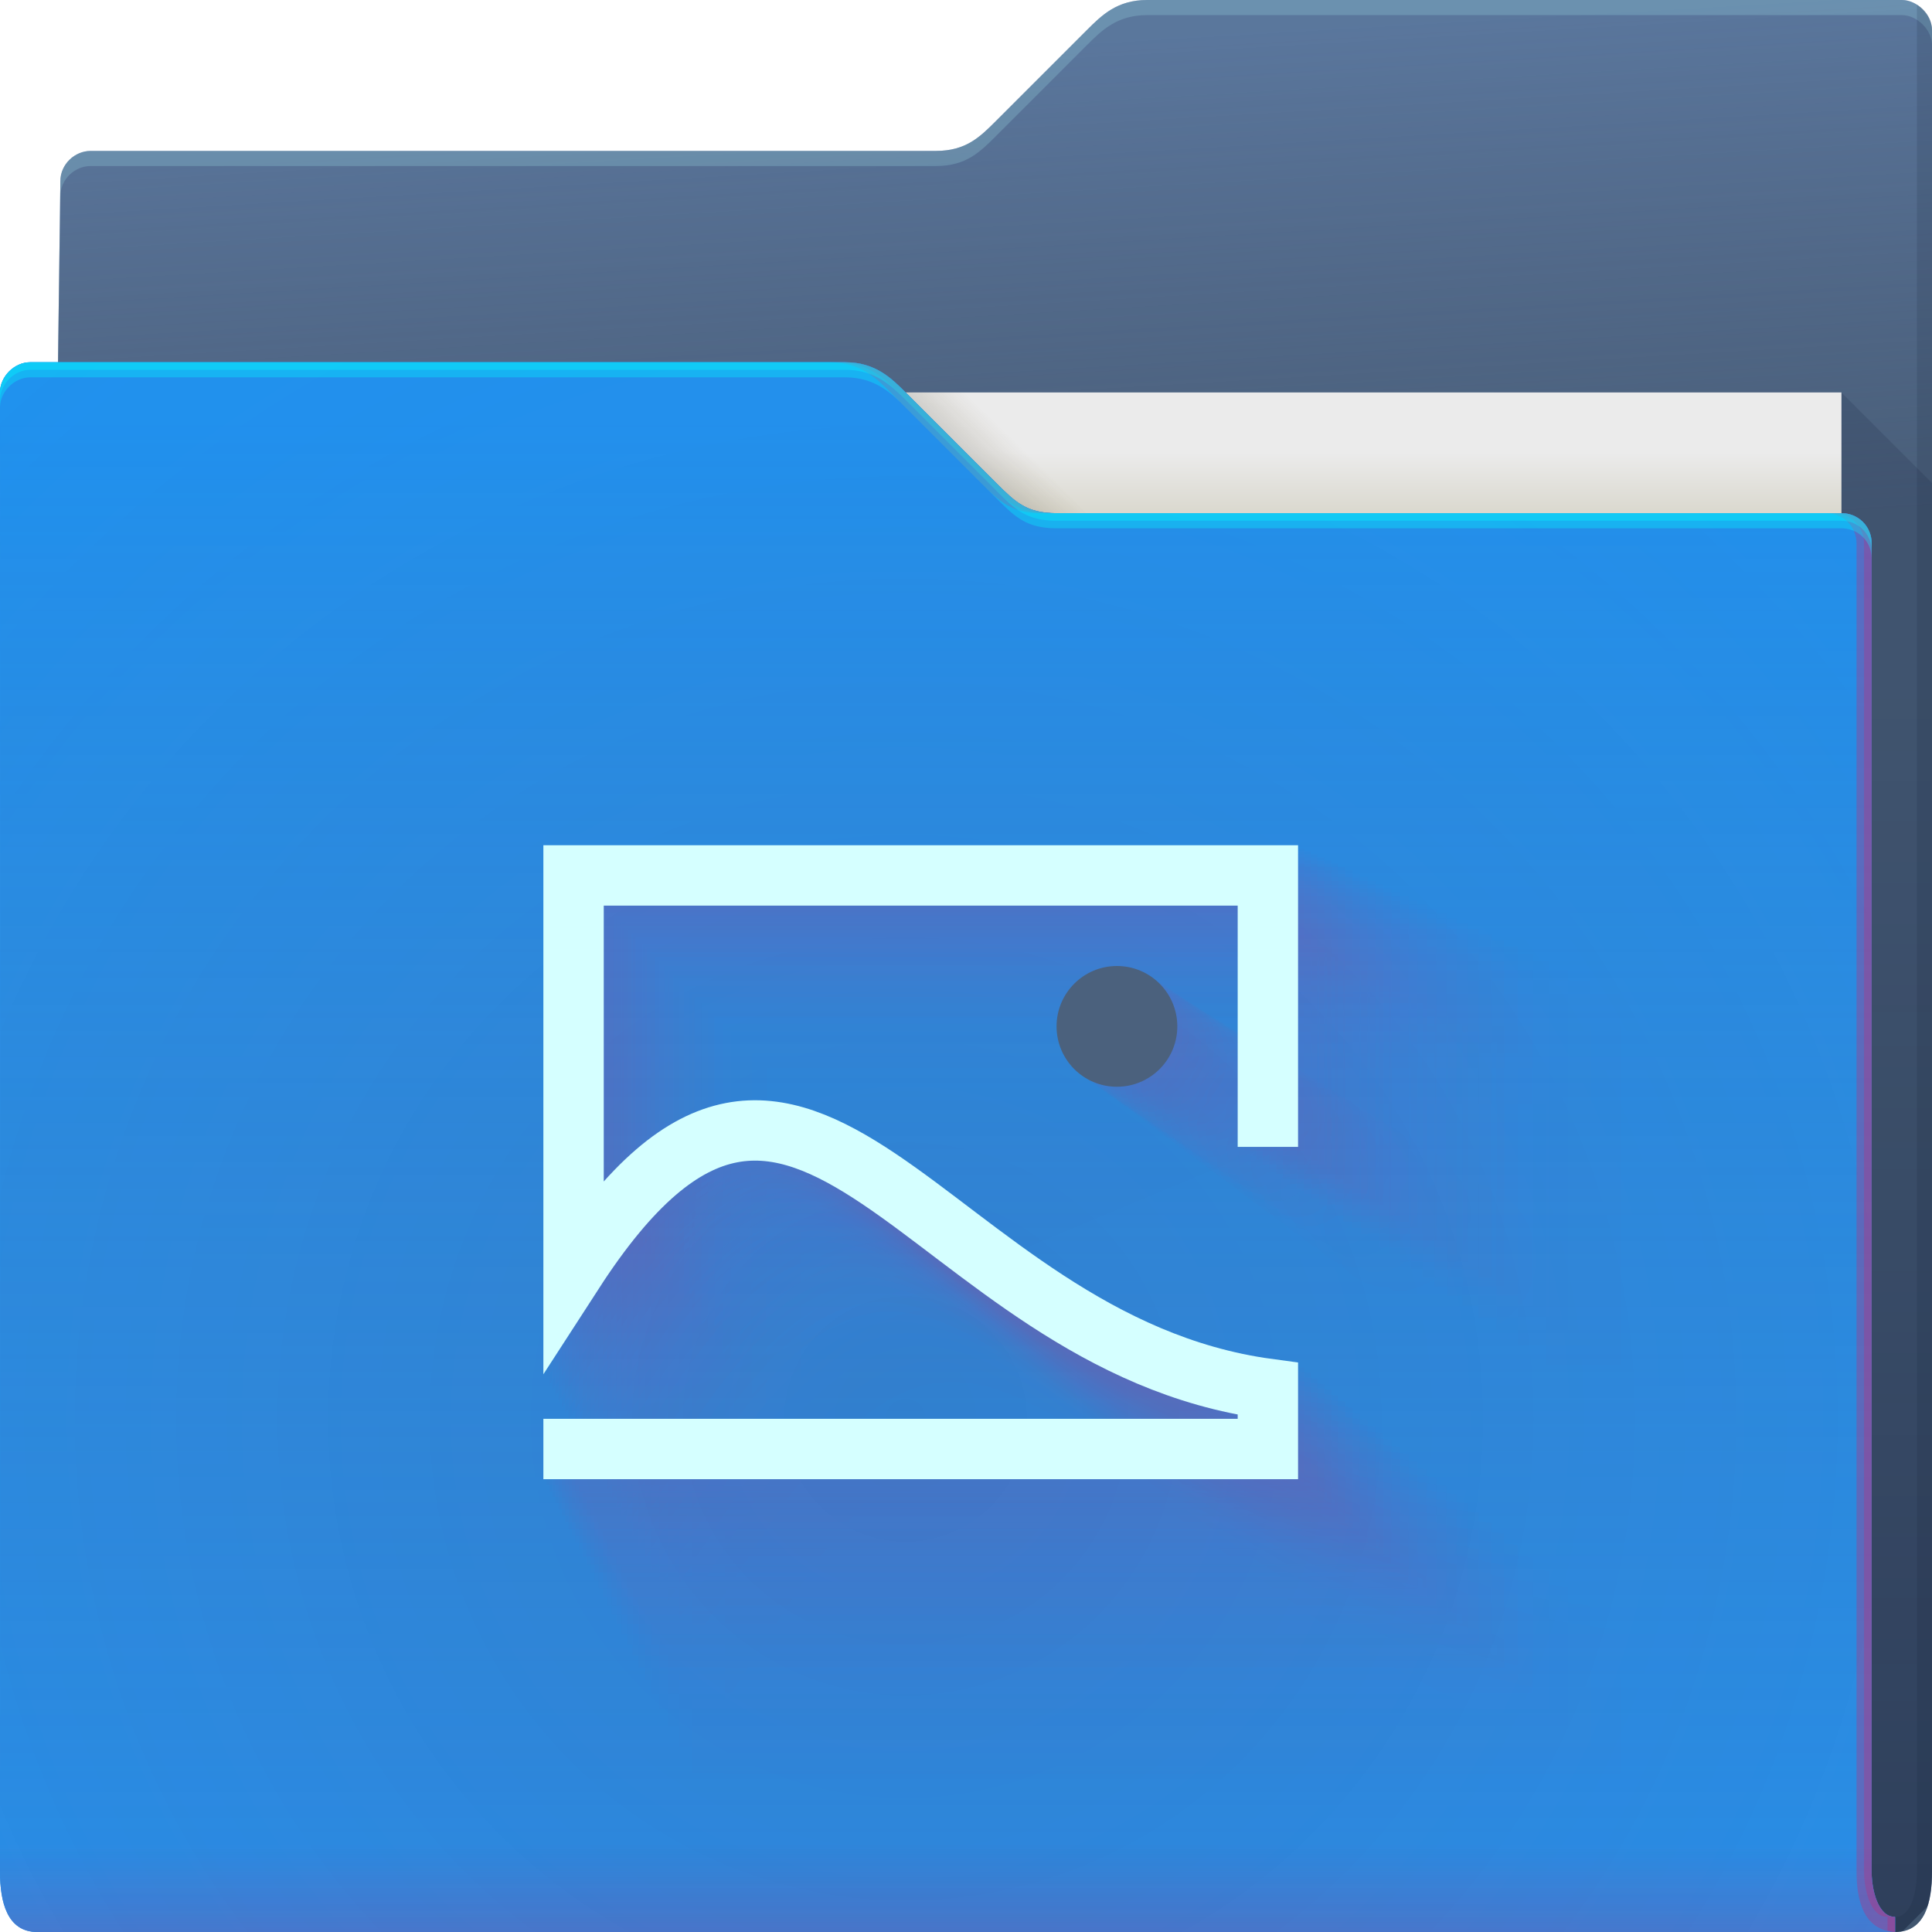 <?xml version="1.0" encoding="UTF-8"?>
<!-- Created with Inkscape (http://www.inkscape.org/) -->
<svg width="64" height="64" version="1.1" xmlns="http://www.w3.org/2000/svg" xmlns:cc="http://creativecommons.org/ns#" xmlns:dc="http://purl.org/dc/elements/1.1/" xmlns:rdf="http://www.w3.org/1999/02/22-rdf-syntax-ns#">
	<defs>
		<linearGradient id="d" x1="53" x2="53" y1="17" y2="15" gradientUnits="userSpaceOnUse">
			<stop stop-color="#dad8ce" offset="0"/>
			<stop stop-color="#ebebeb" offset="1"/>
		</linearGradient>
		<linearGradient id="f" x1="32.559" x2="33.542" y1="15.559" y2="14.542" gradientUnits="userSpaceOnUse">
			<stop stop-color="#37321c" stop-opacity=".157" offset="0"/>
			<stop stop-color="#6d5524" stop-opacity="0" offset="1"/>
		</linearGradient>
		<radialGradient id="e" cx="33.466" cy="2.199" r="30.5" gradientTransform="matrix(-1.028 0 0 -.557 67.779 1.226)" gradientUnits="userSpaceOnUse">
			<stop stop-color="#668cbb" offset="0"/>
			<stop stop-color="#668cbb" offset="1"/>
		</radialGradient>
		<linearGradient id="g" x1="61" x2="60" y1="17" gradientTransform="translate(-.883)" gradientUnits="userSpaceOnUse">
			<stop stop-color="#3e4d60" stop-opacity=".722" offset="0"/>
			<stop stop-color="#393b49" stop-opacity=".266" offset="1"/>
		</linearGradient>
		<linearGradient id="b" x1="62.381" x2="62.381" y1="63.314" y2="23.077" gradientUnits="userSpaceOnUse">
			<stop stop-color="#000828" stop-opacity=".36" offset="0"/>
			<stop stop-color="#000828" stop-opacity=".127" offset="1"/>
		</linearGradient>
		<radialGradient id="c" cx="30.107" cy="50.318" r="30.5" gradientTransform="matrix(2.754,-1.4218e-7,8.3652e-8,2.787,-52.917,-93.23)" gradientUnits="userSpaceOnUse">
			<stop stop-color="#9e1423" stop-opacity=".129" offset="0"/>
			<stop stop-color="#f4405b" stop-opacity=".023" offset=".54"/>
			<stop stop-color="#f43f6d" stop-opacity=".169" offset="1"/>
		</radialGradient>
		<linearGradient id="h" x1="-5" x2="-5" y1="64" y2="14" gradientTransform="translate(.889)" gradientUnits="userSpaceOnUse">
			<stop stop-color="#546c8f" stop-opacity=".019" offset="0"/>
			<stop stop-color="#1d92f0" stop-opacity=".47" offset="1"/>
		</linearGradient>
		<linearGradient id="a" x1="4.526" x2="4.526" y1="64" y2="61.09" gradientUnits="userSpaceOnUse">
			<stop stop-color="#e50d4c" stop-opacity=".479" offset="0"/>
			<stop stop-color="#e50d4c" stop-opacity="0" offset="1"/>
		</linearGradient>
	</defs>
	<g>
		<g>
			<path d="m38 0c-1 0-1.51 0.51-2 1l-3 3c-0.538 0.538-1 1-2 1h-28c-0.522 0-1 0.439-1 1l-0.765 58h61.543c1 0 1.222-1 1.222-2v-61c0-0.52-0.5-1-1-1z" color="#000000" fill="url(#e)"/>
			<path d="m38 0c-1 0-1.51 0.51-2 1l-3 3c-0.538 0.538-1 1-2 1h-28c-0.522 0-1 0.439-1 1l-0.765 58h61.543c1 0 1.222-1 1.222-2v-61c0-0.52-0.5-1-1-1z" color="#000000" fill="url(#g)"/>
			<path d="m38 0c-1 0-1.51 0.51-2 1l-3 3c-0.538 0.538-1 1-2 1h-28c-0.522 0-1 0.439-1 1l-0.766 58h0.006l0.76-57.5c0-0.561 0.478-1 1-1h28c1 0 1.462-0.462 2-1l3-3c0.49-0.49 1-1 2-1h25c0.5 0 1 0.48 1 1v-0.5c0-0.52-0.5-1-1-1z" color="#000000" fill="#b3ffff" fill-opacity=".191"/>
			<path d="m61 13v51h1.777c0.094 0 0.175-0.016 0.256-0.033l0.812-0.812c0.112-0.341 0.154-0.745 0.154-1.154v-46l-3-3z" fill="url(#b)"/>
			<path d="m63.5 0.155v61.845c0 0.524-0.136 1.501-0.722 1.5v0.5c1 0 1.222-1 1.222-2v-61c0-0.398-0.24-0.695-0.5-0.845z" fill="#0f1f33" fill-opacity=".141" style="paint-order:normal"/>
		</g>
		<g>
			<path d="m7 13h54v31h-54z" fill="url(#d)"/>
			<path d="m30 13 4 4h2l-4-4z" color="#000000" fill="url(#f)"/>
		</g>
		<path d="m62.778 63.5c-0.586-0.001-0.778-0.94-0.778-1.5v-44c0-0.576-0.455-1-1-1h-26c-1 0-1.376-0.376-2-1l-3-3c-0.464-0.464-1-1-2-1h-27c-0.523 0-1 0.472-1 1 0.004 9.68 0.004 21.791 0.002 32.011-9.6046e-4 7.024-0.002 13.155-0.002 16.989 0 1 0.235 2 1.235 2h61.543z" color="#000000" fill="#1d92f0"/>
		<path d="m62.778 63.5c-0.586-0.001-0.778-0.94-0.778-1.5v-44c0-0.576-0.455-1-1-1h-26c-1 0-1.376-0.376-2-1l-3-3c-0.464-0.464-1-1-2-1h-27c-0.523 0-1 0.472-1 1 0.004 9.68 0.004 21.791 0.002 32.011-9.6046e-4 7.024-0.002 13.155-0.002 16.989 0 1 0.235 2 1.235 2h61.543z" color="#000000" fill="#1d92f0"/>
		<path d="m62.778 63.5c-0.586-0.001-0.778-0.94-0.778-1.5v-44c0-0.576-0.455-1-1-1h-26c-1 0-1.376-0.376-2-1l-3-3c-0.464-0.464-1-1-2-1h-27c-0.523 0-1 0.472-1 1 0.004 9.68 0.004 21.791 0.002 32.011-9.6046e-4 7.024-0.002 13.155-0.002 16.989 0 1 0.235 2 1.235 2h61.543z" color="#000000" fill="url(#c)"/>
		<path d="m62.778 63.5c-0.586-0.001-0.778-0.94-0.778-1.5v-44c0-0.576-0.455-1-1-1h-26c-1 0-1.376-0.376-2-1l-3-3c-0.464-0.464-1-1-2-1h-27c-0.523 0-1 0.472-1 1 0.004 9.68 0.004 21.791 0.002 32.011-9.6046e-4 7.024-0.002 13.155-0.002 16.989 0 1 0.235 2 1.235 2h61.543z" color="#000000" fill="url(#h)"/>
		<path d="m62.778 63.5c-0.586-0.001-0.778-0.94-0.778-1.5v-44c0-0.576-0.455-1-1-1h-26c-1 0-1.376-0.376-2-1l-3-3c-0.464-0.464-1-1-2-1h-27c-0.523 0-1 0.472-1 1 0.004 9.68 0.004 21.791 0.002 32.011-9.6046e-4 7.024-0.002 13.155-0.002 16.989 0 1 0.235 2 1.235 2h61.543z" color="#000000" fill="url(#a)" opacity=".318"/>
		<path d="m27.5 12c1 0 1.536 0.536 2 1l3 3c0.624 0.624 1 1 2 1h0.5c-1 0-1.376-0.376-2-1l-3-3c-0.464-0.464-1-1-2-1zm33 5c0.545 0 1 0.424 1 1v44c0 0.902 0.21 1.944 1.278 2h-8.19e-4v-0.5c-0.586-0.001-0.777-0.94-0.777-1.5v-44c0-0.576-0.455-1-1-1z" color="#000000" fill="#ff024d" fill-opacity=".232" style="paint-order:normal"/>
		<path d="m27.75 12c1 0 1.536 0.536 2 1l3 3c0.624 0.624 1 1 2 1h0.25c-1 0-1.376-0.376-2-1l-3-3c-0.464-0.464-1-1-2-1zm33 5c0.545 0 1 0.424 1 1v44c0 0.56 0.192 1.499 0.777 1.5v0.455c0.08 0.019 0.158 0.04 0.25 0.045v-0.5c-0.586-0.001-0.777-0.94-0.777-1.5v-44c0-0.576-0.455-1-1-1z" color="#000000" fill="#ff024d" fill-opacity=".191" style="paint-order:normal"/>
		<path d="m1 12c-0.523 0-1 0.472-1 1 6.888e-5 0.151-6.6347e-5 0.348 0 0.5 0-0.528 0.477-1 1-1h27c1 0 1.536 0.536 2 1l3 3c0.624 0.624 1 1 2 1h26c0.545 0 1 0.424 1 1v-0.5c0-0.576-0.455-1-1-1h-26c-1 0-1.376-0.376-2-1l-3-3c-0.464-0.464-1-1-2-1z" color="#000000" fill="#00ffff" fill-opacity=".312"/>
		<path d="m1 12c-0.523 0-1 0.472-1 1 3.444e-5 0.076-3.3805e-5 0.174 0 0.25 0-0.528 0.477-1 1-1h27c1 0 1.536 0.536 2 1l3 3c0.624 0.624 1 1 2 1h26c0.545 0 1 0.424 1 1v-0.25c0-0.576-0.455-1-1-1h-26c-1 0-1.376-0.376-2-1l-3-3c-0.464-0.464-1-1-2-1z" color="#000000" fill="#00ffff" fill-opacity=".312"/>
	</g>
	<g>
		<g fill="#ff0066" opacity=".4" shape-rendering="auto">
			<path d="m24 34v22.43s2.355-3.638 2.355-3.638c2.365-3.656 4.283-5.043 5.862-5.348 1.579-0.305 3.234 0.379 5.29 1.758 3.9 2.614 8.804 7.411 15.932 8.81v0.307h-29.44v2.56h32v-4.947l-1.107-0.15c-6.788-0.92-11.451-5.685-15.96-8.707-2.254-1.511-4.615-2.643-7.2-2.145-1.773 0.342-3.467 1.724-5.173 3.63v-12h26.88v10.23h2.56v-12.79h-32m24.32 5.12c-0.679 0-1.33 0.27-1.81 0.75s-0.75 1.131-0.75 1.81 0.27 1.33 0.75 1.81 1.131 0.75 1.81 0.75 1.33-0.27 1.81-0.75 0.75-1.131 0.75-1.81-0.27-1.33-0.75-1.81-1.131-0.75-1.81-0.75" color="#000000" color-rendering="auto" dominant-baseline="auto" fill-opacity=".004" image-rendering="auto" opacity="1" solid-color="#000000" style="font-feature-settings:normal;font-variant-alternates:normal;font-variant-caps:normal;font-variant-ligatures:normal;font-variant-numeric:normal;font-variant-position:normal;isolation:auto;mix-blend-mode:normal;paint-order:normal;shape-padding:0;text-decoration-color:#000000;text-decoration-line:none;text-decoration-style:solid;text-indent:0;text-orientation:mixed;text-transform:none;white-space:normal"/>
			<path d="m22.922 32.922v21.549l6e-5 -9.3e-5c0.005-0.008 2.262-3.494 2.262-3.494 2.1e-5 -3.1e-5 4.1e-5 -6.3e-5 6.1e-5 -9.4e-5 2.272-3.512 4.115-4.845 5.632-5.137 5.4e-5 -1e-5 1.08e-4 -2.1e-5 1.62e-4 -3.1e-5 1.517-0.293 3.107 0.364 5.082 1.688 3.3e-5 2.3e-5 6.6e-5 4.5e-5 1e-4 6.7e-5 3.747 2.512 8.458 7.12 15.306 8.464v0.295h-28.283v2.459h30.743v-4.753s-3.8e-5 -5e-6 -1.13e-4 -1.6e-5c-0.005-6.37e-4 -1.064-0.144-1.064-0.144-5.8e-5 -8e-6 -1.16e-4 -1.6e-5 -1.74e-4 -2.4e-5 -6.521-0.884-11.001-5.462-15.333-8.365-3.8e-5 -2.6e-5 -7.7e-5 -5.2e-5 -1.16e-4 -7.8e-5 -2.166-1.452-4.434-2.539-6.917-2.061-3.1e-5 6e-6 -6.1e-5 1.2e-5 -9.1e-5 1.8e-5 -1.703 0.329-3.331 1.656-4.969 3.487v-11.528h25.824v9.828h2.459v-12.287h-30.743m3.413 0.718m19.952 4.2c-0.557 0-1.091 0.221-1.485 0.615-0.095 3.7e-5 -0.187 0.038-0.254 0.105-0.394 0.394-0.615 0.928-0.615 1.485-0.067 0.067-0.105 0.159-0.105 0.254 0 0.557 0.221 1.091 0.615 1.485 3.7e-5 0.095 0.038 0.187 0.105 0.254 0.394 0.394 0.928 0.615 1.485 0.615 0.067 0.067 0.159 0.105 0.254 0.105 0.557 0 1.091-0.221 1.485-0.615 0.095-3.7e-5 0.187-0.038 0.254-0.105 0.394-0.394 0.615-0.928 0.615-1.485 0.067-0.067 0.105-0.159 0.105-0.254 0-0.557-0.221-1.091-0.615-1.485-3.7e-5 -0.095-0.038-0.187-0.105-0.254-0.394-0.394-0.928-0.615-1.485-0.615-0.067-0.067-0.159-0.105-0.254-0.105" color="#000000" color-rendering="auto" dominant-baseline="auto" fill-opacity=".009" image-rendering="auto" opacity="1" solid-color="#000000" style="font-feature-settings:normal;font-variant-alternates:normal;font-variant-caps:normal;font-variant-ligatures:normal;font-variant-numeric:normal;font-variant-position:normal;isolation:auto;mix-blend-mode:normal;paint-order:normal;shape-padding:0;text-decoration-color:#000000;text-decoration-line:none;text-decoration-style:solid;text-indent:0;text-orientation:mixed;text-transform:none;white-space:normal"/>
			<path d="m22.476 32.476v21.184s2.9e-5 -4.4e-5 8.6e-5 -1.31e-4c0.007-0.011 2.224-3.435 2.224-3.435 2.8e-5 -4.4e-5 5.7e-5 -8.8e-5 8.6e-5 -1.33e-4 2.234-3.453 4.045-4.763 5.537-5.05 7.7e-5 -1.5e-5 1.53e-4 -3e-5 2.3e-4 -4.4e-5 1.492-0.288 3.054 0.358 4.996 1.66 4.7e-5 3.1e-5 9.5e-5 6.3e-5 1.42e-4 9.5e-5 3.683 2.469 8.315 6.999 15.047 8.32v0.29h-27.804v2.418h30.222v-4.673s-5.4e-5 -7e-6 -1.6e-4 -2.2e-5c-0.007-9.01e-4 -1.046-0.142-1.046-0.142l-2.46e-4 -3.3e-5c-6.411-0.869-10.815-5.369-15.073-8.224-5.5e-5 -3.6e-5 -1.1e-4 -7.3e-5 -1.64e-4 -1.1e-4 -2.129-1.427-4.359-2.497-6.8-2.026-4.3e-5 8e-6 -8.6e-5 1.6e-5 -1.29e-4 2.5e-5 -1.675 0.323-3.275 1.628-4.885 3.428v-11.333h25.386v9.662h2.418v-12.079h-30.222m4.826 1.016m18.143 3.82c-0.507 0-0.992 0.201-1.351 0.559-0.135 5.2e-5 -0.264 0.054-0.359 0.149-0.358 0.358-0.559 0.844-0.559 1.351-0.095 0.095-0.149 0.224-0.149 0.359 0 0.507 0.201 0.992 0.559 1.351 5.2e-5 0.135 0.054 0.264 0.149 0.359 0.358 0.358 0.844 0.559 1.351 0.559 0.095 0.095 0.224 0.149 0.359 0.149 0.507 0 0.992-0.201 1.351-0.559 0.135-5.2e-5 0.264-0.054 0.359-0.149 0.358-0.358 0.559-0.844 0.559-1.351 0.095-0.095 0.149-0.224 0.149-0.359 0-0.507-0.201-0.992-0.559-1.351-5.2e-5 -0.135-0.054-0.264-0.149-0.359-0.358-0.358-0.844-0.559-1.351-0.559-0.095-0.095-0.224-0.149-0.359-0.149" color="#000000" color-rendering="auto" dominant-baseline="auto" fill-opacity=".011" image-rendering="auto" opacity="1" solid-color="#000000" style="font-feature-settings:normal;font-variant-alternates:normal;font-variant-caps:normal;font-variant-ligatures:normal;font-variant-numeric:normal;font-variant-position:normal;isolation:auto;mix-blend-mode:normal;paint-order:normal;shape-padding:0;text-decoration-color:#000000;text-decoration-line:none;text-decoration-style:solid;text-indent:0;text-orientation:mixed;text-transform:none;white-space:normal"/>
			<path d="m22.133 32.133v20.904s3.5e-5 -5.4e-5 1.04e-4 -1.61e-4c0.009-0.014 2.195-3.39 2.195-3.39 3.5e-5 -5.4e-5 7.1e-5 -1.08e-4 1.06e-4 -1.62e-4 2.204-3.407 3.992-4.7 5.463-4.983l2.82e-4 -5.4e-5c1.472-0.284 3.014 0.354 4.93 1.638l1.74e-4 1.17e-4c3.635 2.436 8.205 6.907 14.848 8.21v0.287h-27.437v2.386h29.822v-4.611s-6.5e-5 -8e-6 -1.95e-4 -2.6e-5c-0.008-0.001-1.032-0.14-1.032-0.14-1.01e-4 -1.4e-5 -2.02e-4 -2.8e-5 -3.02e-4 -4.1e-5 -6.326-0.857-10.672-5.298-14.874-8.115l-2.01e-4 -1.35e-4c-2.101-1.408-4.301-2.463-6.71-1.999-5.3e-5 1e-5 -1.05e-4 2e-5 -1.58e-4 3.1e-5 -1.652 0.319-3.231 1.607-4.82 3.383v-11.183h25.051v9.534h2.386v-11.92h-29.822m5.911 1.244m16.754 3.527c-0.468 0-0.916 0.186-1.247 0.517-0.165 6.4e-5 -0.323 0.066-0.44 0.182-0.331 0.331-0.517 0.779-0.517 1.247-0.117 0.117-0.182 0.275-0.182 0.44 0 0.468 0.186 0.916 0.517 1.247 6.4e-5 0.165 0.066 0.323 0.182 0.44 0.331 0.331 0.779 0.517 1.247 0.517 0.117 0.117 0.275 0.182 0.44 0.182 0.468 0 0.916-0.186 1.247-0.517 0.165-6.4e-5 0.323-0.066 0.44-0.182 0.331-0.331 0.517-0.779 0.517-1.247 0.117-0.117 0.182-0.275 0.182-0.44 0-0.468-0.186-0.916-0.517-1.247-6.4e-5 -0.165-0.066-0.323-0.182-0.44-0.331-0.331-0.779-0.517-1.247-0.517-0.117-0.117-0.275-0.182-0.44-0.182" color="#000000" color-rendering="auto" dominant-baseline="auto" fill-opacity=".012" image-rendering="auto" opacity="1" solid-color="#000000" style="font-feature-settings:normal;font-variant-alternates:normal;font-variant-caps:normal;font-variant-ligatures:normal;font-variant-numeric:normal;font-variant-position:normal;isolation:auto;mix-blend-mode:normal;paint-order:normal;shape-padding:0;text-decoration-color:#000000;text-decoration-line:none;text-decoration-style:solid;text-indent:0;text-orientation:mixed;text-transform:none;white-space:normal"/>
			<path d="m21.845 31.845v20.668s4.1e-5 -6.2e-5 1.21e-4 -1.86e-4c0.01-0.016 2.17-3.352 2.17-3.352 4e-5 -6.2e-5 8.1e-5 -1.25e-4 1.21e-4 -1.88e-4 2.179-3.368 3.946-4.646 5.402-4.927 1.09e-4 -2.1e-5 2.17e-4 -4.1e-5 3.25e-4 -6.2e-5 1.455-0.28 2.979 0.35 4.874 1.619 6.7e-5 4.4e-5 1.34e-4 8.9e-5 2.01e-4 1.34e-4 3.594 2.409 8.112 6.829 14.68 8.118v0.283h-27.127v2.359h29.485v-4.559s-7.6e-5 -1e-5 -2.25e-4 -3e-5c-0.009-0.001-1.02-0.138-1.02-0.138-1.17e-4 -1.6e-5 -2.33e-4 -3.2e-5 -3.49e-4 -4.7e-5 -6.255-0.848-10.551-5.239-14.706-8.023-7.8e-5 -5.2e-5 -1.55e-4 -1.04e-4 -2.32e-4 -1.55e-4 -2.077-1.392-4.253-2.436-6.634-1.976-6e-5 1.2e-5 -1.21e-4 2.4e-5 -1.82e-4 3.6e-5 -1.634 0.315-3.195 1.589-4.766 3.345v-11.057h24.767v9.426h2.359v-11.785h-29.485m6.825 1.437m15.584 3.281c-0.435 0-0.853 0.173-1.16 0.48-0.19 7.4e-5 -0.373 0.076-0.508 0.21-0.308 0.308-0.481 0.725-0.481 1.16-0.135 0.135-0.21 0.317-0.21 0.508 0 0.435 0.173 0.853 0.48 1.16 7.4e-5 0.19 0.076 0.373 0.21 0.508 0.308 0.308 0.725 0.481 1.16 0.481 0.135 0.135 0.317 0.21 0.508 0.21 0.435 0 0.853-0.173 1.16-0.48 0.19-7.3e-5 0.373-0.076 0.508-0.21 0.308-0.308 0.481-0.725 0.481-1.16 0.135-0.135 0.21-0.317 0.21-0.508 0-0.435-0.173-0.853-0.48-1.16-7.4e-5 -0.19-0.076-0.373-0.21-0.508-0.308-0.308-0.725-0.481-1.16-0.481-0.135-0.135-0.317-0.21-0.508-0.21" color="#000000" color-rendering="auto" dominant-baseline="auto" fill-opacity=".014" image-rendering="auto" opacity="1" solid-color="#000000" style="font-feature-settings:normal;font-variant-alternates:normal;font-variant-caps:normal;font-variant-ligatures:normal;font-variant-numeric:normal;font-variant-position:normal;isolation:auto;mix-blend-mode:normal;paint-order:normal;shape-padding:0;text-decoration-color:#000000;text-decoration-line:none;text-decoration-style:solid;text-indent:0;text-orientation:mixed;text-transform:none;white-space:normal"/>
			<path d="m21.59 31.59v20.459s4.5e-5 -7e-5 1.35e-4 -2.08e-4c0.011-0.018 2.148-3.318 2.148-3.318 4.6e-5 -7e-5 9.1e-5 -1.4e-4 1.36e-4 -2.1e-4 2.158-3.334 3.907-4.6 5.347-4.878 1.21e-4 -2.3e-5 2.42e-4 -4.6e-5 3.63e-4 -7e-5 1.44-0.278 2.95 0.346 4.825 1.603l2.25e-4 1.5e-4c3.558 2.385 8.03 6.76 14.533 8.036v0.28h-26.854v2.335h29.189v-4.513s-8.4e-5 -1.2e-5 -2.51e-4 -3.4e-5c-0.011-0.001-1.01-0.137-1.01-0.137-1.3e-4 -1.7e-5 -2.6e-4 -3.5e-5 -3.9e-4 -5.3e-5 -6.192-0.839-10.445-5.186-14.557-7.942-8.6e-5 -5.8e-5 -1.72e-4 -1.16e-4 -2.59e-4 -1.74e-4 -2.056-1.378-4.21-2.411-6.567-1.956l-2.04e-4 3.9e-5c-1.617 0.312-3.163 1.573-4.718 3.311v-10.946h24.518v9.331h2.335v-11.666h-29.189m7.631 1.606m14.553 3.064c-0.406 0-0.796 0.161-1.083 0.449-0.213 8.3e-5 -0.417 0.085-0.568 0.235-0.287 0.287-0.449 0.677-0.449 1.083-0.15 0.151-0.235 0.355-0.235 0.568 0 0.406 0.161 0.796 0.449 1.083 8.3e-5 0.213 0.085 0.417 0.235 0.568 0.287 0.287 0.677 0.449 1.083 0.449 0.151 0.15 0.355 0.235 0.568 0.235 0.406 0 0.796-0.161 1.083-0.449 0.213-8.2e-5 0.417-0.085 0.568-0.235 0.287-0.287 0.449-0.677 0.449-1.083 0.15-0.151 0.235-0.355 0.235-0.568 0-0.406-0.161-0.796-0.449-1.083-8.3e-5 -0.213-0.085-0.417-0.235-0.568-0.287-0.287-0.677-0.449-1.083-0.449-0.151-0.15-0.355-0.235-0.568-0.235" color="#000000" color-rendering="auto" dominant-baseline="auto" fill-opacity=".015" image-rendering="auto" opacity="1" solid-color="#000000" style="font-feature-settings:normal;font-variant-alternates:normal;font-variant-caps:normal;font-variant-ligatures:normal;font-variant-numeric:normal;font-variant-position:normal;isolation:auto;mix-blend-mode:normal;paint-order:normal;shape-padding:0;text-decoration-color:#000000;text-decoration-line:none;text-decoration-style:solid;text-indent:0;text-orientation:mixed;text-transform:none;white-space:normal"/>
			<path d="m21.36 31.36v20.271s4.9e-5 -7.6e-5 1.47e-4 -2.28e-4c0.012-0.019 2.128-3.287 2.128-3.287 4.9e-5 -7.7e-5 9.9e-5 -1.53e-4 1.48e-4 -2.3e-4 2.138-3.304 3.871-4.557 5.298-4.833 1.33e-4 -2.5e-5 2.65e-4 -5.1e-5 3.98e-4 -7.7e-5 1.427-0.275 2.922 0.343 4.78 1.588l2.46e-4 1.65e-4c3.525 2.363 7.957 6.698 14.399 7.962v0.278h-26.607v2.314h28.92v-4.471s-9.3e-5 -1.2e-5 -2.76e-4 -3.7e-5c-0.012-0.002-1.001-0.136-1.001-0.136-1.42e-4 -2e-5 -2.84e-4 -3.9e-5 -4.27e-4 -5.8e-5 -6.135-0.831-10.349-5.138-14.424-7.87-9.5e-5 -6.3e-5 -1.9e-4 -1.27e-4 -2.84e-4 -1.9e-4 -2.037-1.366-4.171-2.389-6.507-1.938-7.4e-5 1.4e-5 -1.49e-4 2.9e-5 -2.23e-4 4.3e-5 -1.602 0.309-3.134 1.558-4.675 3.281v-10.845h24.293v9.245h2.314v-11.559h-28.92m8.359 1.76m13.621 2.868c-0.38 0-0.745 0.151-1.014 0.42-0.233 9.1e-5 -0.457 0.093-0.622 0.258-0.269 0.269-0.42 0.634-0.42 1.014-0.165 0.165-0.257 0.389-0.257 0.622 0 0.38 0.151 0.745 0.42 1.014 9e-5 0.233 0.093 0.457 0.258 0.622 0.269 0.269 0.634 0.42 1.014 0.42 0.165 0.165 0.389 0.257 0.622 0.257 0.38 0 0.745-0.151 1.014-0.42 0.233-9.1e-5 0.457-0.093 0.622-0.258 0.269-0.269 0.42-0.634 0.42-1.014 0.165-0.165 0.257-0.389 0.257-0.622 0-0.38-0.151-0.745-0.42-1.014-9e-5 -0.233-0.093-0.457-0.258-0.622-0.269-0.269-0.634-0.42-1.014-0.42-0.165-0.165-0.389-0.257-0.622-0.257" color="#000000" color-rendering="auto" dominant-baseline="auto" fill-opacity=".016" image-rendering="auto" opacity="1" solid-color="#000000" style="font-feature-settings:normal;font-variant-alternates:normal;font-variant-caps:normal;font-variant-ligatures:normal;font-variant-numeric:normal;font-variant-position:normal;isolation:auto;mix-blend-mode:normal;paint-order:normal;shape-padding:0;text-decoration-color:#000000;text-decoration-line:none;text-decoration-style:solid;text-indent:0;text-orientation:mixed;text-transform:none;white-space:normal"/>
			<path d="m21.149 31.149v20.098s5.4e-5 -8.3e-5 1.59e-4 -2.46e-4c0.013-0.021 2.11-3.259 2.11-3.259 5.3e-5 -8.3e-5 1.07e-4 -1.65e-4 1.61e-4 -2.48e-4 2.119-3.276 3.838-4.519 5.253-4.791 1.44e-4 -2.8e-5 2.87e-4 -5.5e-5 4.3e-4 -8.3e-5 1.415-0.273 2.897 0.34 4.74 1.575 8.8e-5 6e-5 1.77e-4 1.19e-4 2.65e-4 1.78e-4 3.495 2.343 7.889 6.641 14.276 7.894v0.276h-26.38v2.294h28.674v-4.433s-1e-4 -1.3e-5 -2.98e-4 -4e-5c-0.012-0.002-0.992-0.134-0.992-0.134-1.54e-4 -2e-5 -3.08e-4 -4.1e-5 -4.61e-4 -6.2e-5 -6.082-0.824-10.261-5.094-14.301-7.802-1.03e-4 -6.9e-5 -2.05e-4 -1.37e-4 -3.07e-4 -2.05e-4 -2.02-1.354-4.135-2.368-6.451-1.922-8e-5 1.5e-5 -1.6e-4 3.1e-5 -2.41e-4 4.6e-5 -1.589 0.306-3.107 1.545-4.635 3.253v-10.752h24.085v9.167h2.294v-11.46h-28.674m9.029 1.901m12.763 2.687c-0.356 0-0.698 0.142-0.95 0.394-0.252 9.7e-5 -0.494 0.1-0.672 0.278-0.252 0.252-0.394 0.594-0.394 0.95-0.178 0.178-0.278 0.42-0.278 0.672 0 0.356 0.142 0.698 0.394 0.95 9.7e-5 0.252 0.1 0.494 0.278 0.672 0.252 0.252 0.594 0.394 0.95 0.394 0.178 0.178 0.42 0.278 0.672 0.278 0.356 0 0.698-0.142 0.95-0.394 0.252-9.8e-5 0.494-0.1 0.672-0.278 0.252-0.252 0.394-0.594 0.394-0.95 0.178-0.178 0.278-0.42 0.278-0.672 0-0.356-0.142-0.698-0.394-0.95-9.8e-5 -0.252-0.1-0.494-0.278-0.672-0.252-0.252-0.594-0.394-0.95-0.394-0.178-0.178-0.42-0.278-0.672-0.278" color="#000000" color-rendering="auto" dominant-baseline="auto" fill-opacity=".017" image-rendering="auto" opacity="1" solid-color="#000000" style="font-feature-settings:normal;font-variant-alternates:normal;font-variant-caps:normal;font-variant-ligatures:normal;font-variant-numeric:normal;font-variant-position:normal;isolation:auto;mix-blend-mode:normal;paint-order:normal;shape-padding:0;text-decoration-color:#000000;text-decoration-line:none;text-decoration-style:solid;text-indent:0;text-orientation:mixed;text-transform:none;white-space:normal"/>
			<path d="m20.952 30.952v19.937s5.7e-5 -8.8e-5 1.7e-4 -2.63e-4c0.014-0.022 2.093-3.233 2.093-3.233 5.8e-5 -8.8e-5 1.15e-4 -1.77e-4 1.72e-4 -2.65e-4 2.103-3.249 3.807-4.482 5.211-4.753 1.53e-4 -3e-5 3.06e-4 -5.9e-5 4.59e-4 -8.9e-5 1.404-0.271 2.874 0.337 4.702 1.562 9.5e-5 6.4e-5 1.89e-4 1.27e-4 2.84e-4 1.9e-4 3.467 2.324 7.826 6.587 14.162 7.831v0.273h-26.168v2.276h28.444v-4.398s-1.07e-4 -1.5e-5 -3.18e-4 -4.4e-5c-0.013-0.002-0.984-0.133-0.984-0.133-1.65e-4 -2.2e-5 -3.29e-4 -4.4e-5 -4.94e-4 -6.7e-5 -6.034-0.818-10.178-5.053-14.186-7.74l-3.27e-4 -2.19e-4c-2.004-1.343-4.102-2.349-6.4-1.906-8.6e-5 1.6e-5 -1.72e-4 3.3e-5 -2.57e-4 4.9e-5 -1.576 0.304-3.082 1.532-4.597 3.227v-10.666h23.892v9.093h2.276v-11.368h-28.444m9.652 2.032m11.965 2.519c-0.334 0-0.655 0.133-0.891 0.369-0.269 1.04e-4 -0.528 0.107-0.718 0.298-0.236 0.236-0.369 0.557-0.369 0.891-0.19 0.191-0.297 0.449-0.297 0.718 0 0.334 0.133 0.655 0.369 0.891 1.05e-4 0.269 0.107 0.528 0.298 0.718 0.236 0.236 0.557 0.369 0.891 0.369 0.191 0.19 0.449 0.297 0.718 0.297 0.334 0 0.655-0.133 0.891-0.369 0.269-1.04e-4 0.528-0.107 0.718-0.298 0.236-0.236 0.369-0.557 0.369-0.891 0.19-0.191 0.297-0.449 0.297-0.718 0-0.334-0.133-0.655-0.369-0.891-1.04e-4 -0.269-0.107-0.528-0.298-0.718-0.236-0.236-0.557-0.369-0.891-0.369-0.191-0.19-0.449-0.297-0.718-0.297" color="#000000" color-rendering="auto" dominant-baseline="auto" fill-opacity=".018" image-rendering="auto" opacity="1" solid-color="#000000" style="font-feature-settings:normal;font-variant-alternates:normal;font-variant-caps:normal;font-variant-ligatures:normal;font-variant-numeric:normal;font-variant-position:normal;isolation:auto;mix-blend-mode:normal;paint-order:normal;shape-padding:0;text-decoration-color:#000000;text-decoration-line:none;text-decoration-style:solid;text-indent:0;text-orientation:mixed;text-transform:none;white-space:normal"/>
			<path d="m20.767 30.767v19.786l1.8e-4 -2.79e-4c0.015-0.024 2.077-3.208 2.077-3.208 6.1e-5 -9.4e-5 1.22e-4 -1.88e-4 1.83e-4 -2.81e-4 2.087-3.225 3.778-4.448 5.171-4.717 1.62e-4 -3.1e-5 3.25e-4 -6.2e-5 4.87e-4 -9.3e-5 1.393-0.268 2.852 0.335 4.666 1.55l3e-4 2.01e-4c3.441 2.306 7.766 6.537 14.054 7.771v0.271h-25.97v2.258h28.228v-4.364s-1.14e-4 -1.5e-5 -3.38e-4 -4.6e-5c-0.014-0.002-0.977-0.132-0.977-0.132-1.74e-4 -2.4e-5 -3.49e-4 -4.7e-5 -5.23e-4 -7.1e-5 -5.988-0.812-10.101-5.015-14.078-7.681-1.16e-4 -7.8e-5 -2.32e-4 -1.55e-4 -3.48e-4 -2.33e-4 -1.989-1.333-4.071-2.332-6.351-1.892-9.1e-5 1.7e-5 -1.82e-4 3.5e-5 -2.73e-4 5.2e-5 -1.564 0.302-3.059 1.521-4.563 3.202v-10.585h23.712v9.024h2.258v-11.282h-28.228m10.238 2.155m11.216 2.361c-0.313 0-0.614 0.124-0.835 0.346-0.286 1.11e-4 -0.56 0.114-0.762 0.316-0.222 0.222-0.346 0.522-0.346 0.835-0.202 0.202-0.315 0.476-0.315 0.762 0 0.313 0.124 0.614 0.346 0.835 1.11e-4 0.286 0.114 0.56 0.316 0.762 0.222 0.222 0.522 0.346 0.835 0.346 0.202 0.202 0.476 0.315 0.762 0.315 0.313 0 0.614-0.124 0.835-0.346 0.286-1.11e-4 0.56-0.114 0.762-0.316 0.222-0.222 0.346-0.522 0.346-0.835 0.202-0.202 0.315-0.476 0.315-0.762 0-0.313-0.124-0.614-0.346-0.835-1.11e-4 -0.286-0.114-0.56-0.316-0.762-0.222-0.222-0.522-0.346-0.835-0.346-0.202-0.202-0.476-0.315-0.762-0.315" color="#000000" color-rendering="auto" dominant-baseline="auto" fill-opacity=".019" image-rendering="auto" opacity="1" solid-color="#000000" style="font-feature-settings:normal;font-variant-alternates:normal;font-variant-caps:normal;font-variant-ligatures:normal;font-variant-numeric:normal;font-variant-position:normal;isolation:auto;mix-blend-mode:normal;paint-order:normal;shape-padding:0;text-decoration-color:#000000;text-decoration-line:none;text-decoration-style:solid;text-indent:0;text-orientation:mixed;text-transform:none;white-space:normal"/>
			<path d="m20.592 30.592v19.643s6.4e-5 -9.8e-5 1.9e-4 -2.94e-4c0.016-0.025 2.062-3.185 2.062-3.185l1.92e-4 -2.97e-4c2.071-3.201 3.751-4.416 5.134-4.683 1.71e-4 -3.3e-5 3.42e-4 -6.6e-5 5.14e-4 -9.9e-5 1.383-0.266 2.832 0.332 4.632 1.539 1.05e-4 7.1e-5 2.11e-4 1.42e-4 3.17e-4 2.13e-4 3.416 2.29 7.71 6.49 13.953 7.715v0.269h-25.782v2.242h28.024v-4.333s-1.2e-4 -1.6e-5 -3.56e-4 -4.8e-5c-0.015-2e-3 -0.97-0.131-0.97-0.131-1.84e-4 -2.5e-5 -3.68e-4 -5e-5 -5.52e-4 -7.5e-5 -5.944-0.806-10.028-4.979-13.977-7.626-1.22e-4 -8.2e-5 -2.44e-4 -1.64e-4 -3.67e-4 -2.46e-4 -1.974-1.323-4.042-2.315-6.305-1.878-9.6e-5 1.9e-5 -1.92e-4 3.7e-5 -2.88e-4 5.6e-5 -1.553 0.3-3.037 1.51-4.53 3.179v-10.509h23.541v8.959h2.242v-11.201h-28.024m10.791 2.272m10.507 2.212c-0.293 0-0.575 0.117-0.783 0.324-0.301 1.17e-4 -0.59 0.12-0.803 0.333-0.208 0.208-0.324 0.489-0.324 0.782-0.213 0.213-0.332 0.502-0.332 0.803 0 0.293 0.117 0.575 0.324 0.783 1.17e-4 0.301 0.12 0.59 0.333 0.803 0.208 0.208 0.489 0.324 0.782 0.324 0.213 0.213 0.502 0.332 0.803 0.332 0.293 0 0.575-0.117 0.783-0.324 0.301-1.16e-4 0.59-0.12 0.803-0.333 0.208-0.208 0.324-0.489 0.324-0.782 0.213-0.213 0.332-0.502 0.332-0.803 0-0.293-0.117-0.575-0.324-0.783-1.17e-4 -0.301-0.12-0.59-0.333-0.803-0.208-0.208-0.489-0.324-0.782-0.324-0.213-0.213-0.502-0.332-0.803-0.332" color="#000000" color-rendering="auto" dominant-baseline="auto" fill-opacity=".02" image-rendering="auto" opacity="1" solid-color="#000000" style="font-feature-settings:normal;font-variant-alternates:normal;font-variant-caps:normal;font-variant-ligatures:normal;font-variant-numeric:normal;font-variant-position:normal;isolation:auto;mix-blend-mode:normal;paint-order:normal;shape-padding:0;text-decoration-color:#000000;text-decoration-line:none;text-decoration-style:solid;text-indent:0;text-orientation:mixed;text-transform:none;white-space:normal"/>
			<path d="m20.426 30.426v19.507s6.7e-5 -1.04e-4 1.99e-4 -3.09e-4c0.017-0.026 2.048-3.163 2.048-3.163 6.7e-5 -1.04e-4 1.34e-4 -2.08e-4 2.01e-4 -3.11e-4 2.057-3.179 3.725-4.386 5.098-4.65 1.8e-4 -3.5e-5 3.59e-4 -6.9e-5 5.39e-4 -1.04e-4 1.373-0.265 2.812 0.33 4.6 1.529 1.1e-4 7.5e-5 2.21e-4 1.49e-4 3.32e-4 2.23e-4 3.392 2.274 7.657 6.445 13.856 7.662v0.267h-25.604v2.226h27.83v-4.303s-1.26e-4 -1.7e-5 -3.74e-4 -5e-5c-0.016-0.002-0.963-0.13-0.963-0.13-1.93e-4 -2.6e-5 -3.86e-4 -5.3e-5 -5.79e-4 -7.9e-5 -5.903-0.8-9.959-4.944-13.88-7.573-1.28e-4 -8.6e-5 -2.56e-4 -1.72e-4 -3.84e-4 -2.57e-4 -1.96-1.314-4.014-2.299-6.261-1.865-1.01e-4 2e-5 -2.02e-4 3.9e-5 -3.03e-4 5.8e-5 -1.542 0.297-3.015 1.499-4.498 3.157v-10.436h23.378v8.897h2.226v-11.123h-27.83m11.318 2.383m9.833 2.07c-0.275 0-0.538 0.109-0.732 0.303-0.316 1.22e-4 -0.619 0.126-0.842 0.349-0.194 0.194-0.303 0.458-0.303 0.732-0.223 0.223-0.349 0.526-0.349 0.842 0 0.275 0.109 0.538 0.303 0.732 1.23e-4 0.316 0.126 0.619 0.349 0.842 0.194 0.194 0.458 0.303 0.732 0.303 0.223 0.223 0.526 0.349 0.842 0.349 0.275 0 0.538-0.109 0.732-0.303 0.316-1.22e-4 0.619-0.126 0.842-0.349 0.194-0.194 0.303-0.458 0.303-0.732 0.223-0.223 0.349-0.526 0.349-0.842 0-0.275-0.109-0.538-0.303-0.732-1.23e-4 -0.316-0.126-0.619-0.349-0.842-0.194-0.194-0.458-0.303-0.732-0.303-0.223-0.223-0.526-0.349-0.842-0.349" color="#000000" color-rendering="auto" dominant-baseline="auto" fill-opacity=".02" image-rendering="auto" opacity="1" solid-color="#000000" style="font-feature-settings:normal;font-variant-alternates:normal;font-variant-caps:normal;font-variant-ligatures:normal;font-variant-numeric:normal;font-variant-position:normal;isolation:auto;mix-blend-mode:normal;paint-order:normal;shape-padding:0;text-decoration-color:#000000;text-decoration-line:none;text-decoration-style:solid;text-indent:0;text-orientation:mixed;text-transform:none;white-space:normal"/>
			<path d="m20.267 30.267v19.377s7e-5 -1.08e-4 2.08e-4 -3.22e-4c0.018-0.027 2.034-3.142 2.034-3.142 7e-5 -1.09e-4 1.4e-4 -2.17e-4 2.1e-4 -3.26e-4 2.043-3.158 3.7-4.356 5.064-4.619 1.87e-4 -3.6e-5 3.75e-4 -7.2e-5 5.62e-4 -1.08e-4 1.364-0.263 2.793 0.328 4.569 1.518 1.16e-4 7.8e-5 2.32e-4 1.55e-4 3.47e-4 2.33e-4 3.369 2.259 7.606 6.402 13.764 7.611v0.266h-25.433v2.212h27.645v-4.274s-1.32e-4 -1.8e-5 -3.9e-4 -5.3e-5c-0.016-0.002-0.956-0.13-0.956-0.13-2.02e-4 -2.8e-5 -4.03e-4 -5.5e-5 -6.04e-4 -8.2e-5 -5.864-0.795-9.892-4.912-13.787-7.522-1.34e-4 -9e-5 -2.67e-4 -1.8e-4 -4.01e-4 -2.69e-4 -1.947-1.305-3.987-2.283-6.22-1.853-1.06e-4 2e-5 -2.11e-4 4.1e-5 -3.16e-4 6.1e-5 -1.532 0.296-2.995 1.489-4.468 3.136v-10.367h23.222v8.838h2.212v-11.049h-27.645m11.821 2.489m9.189 1.935c-0.257 0-0.503 0.102-0.684 0.283-0.33 1.28e-4 -0.646 0.131-0.879 0.364-0.182 0.182-0.284 0.428-0.284 0.684-0.233 0.233-0.364 0.55-0.364 0.88 0 0.257 0.102 0.503 0.283 0.684 1.28e-4 0.33 0.131 0.646 0.364 0.879 0.182 0.182 0.428 0.284 0.684 0.284 0.233 0.233 0.55 0.364 0.88 0.364 0.257 0 0.503-0.102 0.684-0.283 0.33-1.28e-4 0.646-0.131 0.879-0.364 0.182-0.182 0.284-0.428 0.284-0.684 0.233-0.233 0.364-0.55 0.364-0.88 0-0.257-0.102-0.503-0.283-0.684-1.28e-4 -0.33-0.131-0.646-0.364-0.879-0.182-0.182-0.428-0.284-0.684-0.284-0.233-0.233-0.55-0.364-0.88-0.364" color="#000000" color-rendering="auto" dominant-baseline="auto" fill-opacity=".021" image-rendering="auto" opacity="1" solid-color="#000000" style="font-feature-settings:normal;font-variant-alternates:normal;font-variant-caps:normal;font-variant-ligatures:normal;font-variant-numeric:normal;font-variant-position:normal;isolation:auto;mix-blend-mode:normal;paint-order:normal;shape-padding:0;text-decoration-color:#000000;text-decoration-line:none;text-decoration-style:solid;text-indent:0;text-orientation:mixed;text-transform:none;white-space:normal"/>
			<path d="m20.115 30.115v19.253s7.3e-5 -1.12e-4 2.17e-4 -3.35e-4c0.018-0.028 2.021-3.122 2.021-3.122l2.19e-4 -3.39e-4c2.03-3.138 3.676-4.328 5.032-4.59 1.95e-4 -3.8e-5 3.9e-4 -7.5e-5 5.85e-4 -1.13e-4 1.355-0.261 2.775 0.326 4.54 1.509 1.21e-4 8.1e-5 2.41e-4 1.62e-4 3.62e-4 2.43e-4 3.348 2.244 7.557 6.361 13.675 7.562v0.264h-25.269v2.197h27.467v-4.247s-1.36e-4 -1.8e-5 -4.06e-4 -5.5e-5c-0.017-0.002-0.95-0.129-0.95-0.129-2.1e-4 -2.9e-5 -4.19e-4 -5.7e-5 -6.29e-4 -8.6e-5 -5.826-0.79-9.829-4.88-13.699-7.474-1.39e-4 -9.4e-5 -2.78e-4 -1.87e-4 -4.17e-4 -2.8e-4 -1.935-1.297-3.961-2.269-6.18-1.841-1.1e-4 2.1e-5 -2.19e-4 4.2e-5 -3.29e-4 6.3e-5 -1.522 0.294-2.976 1.48-4.439 3.116v-10.3h23.073v8.781h2.197v-10.978h-27.467m12.304 2.59m8.571 1.804c-0.239 0-0.469 0.095-0.638 0.264-0.343 1.33e-4 -0.673 0.137-0.915 0.379-0.169 0.169-0.264 0.399-0.265 0.638-0.243 0.243-0.379 0.572-0.379 0.915 0 0.239 0.095 0.469 0.264 0.638 1.33e-4 0.343 0.137 0.673 0.379 0.915 0.169 0.169 0.399 0.264 0.638 0.265 0.243 0.243 0.572 0.379 0.915 0.379 0.239 0 0.469-0.095 0.638-0.264 0.343-1.33e-4 0.673-0.137 0.915-0.379 0.169-0.169 0.264-0.399 0.265-0.638 0.243-0.243 0.379-0.572 0.379-0.915 0-0.239-0.095-0.469-0.264-0.638-1.33e-4 -0.343-0.137-0.673-0.379-0.915-0.169-0.169-0.399-0.264-0.638-0.265-0.243-0.243-0.572-0.379-0.915-0.379" color="#000000" color-rendering="auto" dominant-baseline="auto" fill-opacity=".022" image-rendering="auto" opacity="1" solid-color="#000000" style="font-feature-settings:normal;font-variant-alternates:normal;font-variant-caps:normal;font-variant-ligatures:normal;font-variant-numeric:normal;font-variant-position:normal;isolation:auto;mix-blend-mode:normal;paint-order:normal;shape-padding:0;text-decoration-color:#000000;text-decoration-line:none;text-decoration-style:solid;text-indent:0;text-orientation:mixed;text-transform:none;white-space:normal"/>
			<path d="m19.968 29.968v19.133l2.25e-4 -3.48e-4c0.019-0.029 2.009-3.102 2.009-3.102 7.6e-5 -1.17e-4 1.52e-4 -2.34e-4 2.27e-4 -3.51e-4 2.018-3.118 3.653-4.301 5-4.561 2.02e-4 -3.9e-5 4.05e-4 -7.8e-5 6.07e-4 -1.17e-4 1.347-0.26 2.758 0.324 4.512 1.499 1.25e-4 8.4e-5 2.5e-4 1.67e-4 3.75e-4 2.51e-4 3.327 2.23 7.51 6.321 13.59 7.515v0.262h-25.112v2.184h27.296v-4.22s-1.42e-4 -2e-5 -4.21e-4 -5.8e-5c-0.018-0.002-0.944-0.128-0.944-0.128-2.17e-4 -3e-5 -4.35e-4 -5.9e-5 -6.52e-4 -8.9e-5 -5.79-0.785-9.767-4.85-13.613-7.427-1.44e-4 -9.7e-5 -2.88e-4 -1.94e-4 -4.33e-4 -2.91e-4 -1.923-1.289-3.937-2.255-6.141-1.829-1.13e-4 2.2e-5 -2.27e-4 4.4e-5 -3.41e-4 6.6e-5 -1.512 0.292-2.958 1.471-4.412 3.096v-10.236h22.929v8.726h2.184v-10.91h-27.296m12.768 2.688m7.976 1.679c-0.223 0-0.437 0.088-0.594 0.246-0.356 1.39e-4 -0.698 0.142-0.95 0.394-0.158 0.158-0.246 0.371-0.246 0.594-0.252 0.252-0.393 0.594-0.393 0.95 0 0.223 0.088 0.437 0.246 0.594 1.38e-4 0.356 0.142 0.698 0.394 0.95 0.158 0.158 0.371 0.246 0.594 0.246 0.252 0.252 0.594 0.393 0.95 0.393 0.223 0 0.437-0.088 0.594-0.246 0.356-1.38e-4 0.698-0.142 0.95-0.394 0.158-0.158 0.246-0.371 0.246-0.594 0.252-0.252 0.393-0.594 0.393-0.95 0-0.223-0.088-0.437-0.246-0.594-1.38e-4 -0.356-0.142-0.698-0.394-0.95-0.158-0.158-0.371-0.246-0.594-0.246-0.252-0.252-0.594-0.393-0.95-0.393" color="#000000" color-rendering="auto" dominant-baseline="auto" fill-opacity=".022" image-rendering="auto" opacity="1" solid-color="#000000" style="font-feature-settings:normal;font-variant-alternates:normal;font-variant-caps:normal;font-variant-ligatures:normal;font-variant-numeric:normal;font-variant-position:normal;isolation:auto;mix-blend-mode:normal;paint-order:normal;shape-padding:0;text-decoration-color:#000000;text-decoration-line:none;text-decoration-style:solid;text-indent:0;text-orientation:mixed;text-transform:none;white-space:normal"/>
			<path d="m19.826 29.826v19.017s7.8e-5 -1.21e-4 2.33e-4 -3.6e-4c0.02-0.03 1.996-3.084 1.996-3.084 7.9e-5 -1.21e-4 1.57e-4 -2.42e-4 2.36e-4 -3.64e-4 2.005-3.099 3.631-4.275 4.97-4.533 2.09e-4 -4e-5 4.19e-4 -8e-5 6.28e-4 -1.21e-4 1.339-0.258 2.741 0.322 4.484 1.49 1.29e-4 8.6e-5 2.59e-4 1.73e-4 3.88e-4 2.6e-4 3.307 2.217 7.464 6.283 13.508 7.469v0.261h-24.96v2.171h27.131v-4.195s-1.47e-4 -2e-5 -4.37e-4 -5.9e-5c-0.018-0.003-0.939-0.127-0.939-0.127-2.25e-4 -3e-5 -4.51e-4 -6.1e-5 -6.76e-4 -9.1e-5 -5.755-0.78-9.708-4.82-13.531-7.382-1.49e-4 -1.01e-4 -2.99e-4 -2.01e-4 -4.48e-4 -3.01e-4 -1.911-1.281-3.913-2.241-6.104-1.818-1.18e-4 2.3e-5 -2.36e-4 4.6e-5 -3.53e-4 6.8e-5 -1.503 0.29-2.94 1.462-4.385 3.078v-10.174h22.79v8.673h2.171v-10.844h-27.131m13.217 2.782m7.403 1.558c-0.207 0-0.405 0.082-0.552 0.228-0.369 1.43e-4 -0.722 0.147-0.983 0.407-0.146 0.146-0.228 0.345-0.229 0.551-0.261 0.261-0.407 0.615-0.407 0.983 0 0.207 0.082 0.405 0.228 0.552 1.43e-4 0.369 0.147 0.722 0.407 0.983 0.146 0.146 0.345 0.228 0.551 0.229 0.261 0.261 0.615 0.407 0.983 0.407 0.207 0 0.405-0.082 0.552-0.228 0.369-1.43e-4 0.722-0.147 0.983-0.407 0.146-0.146 0.228-0.345 0.229-0.551 0.261-0.261 0.407-0.615 0.407-0.983 0-0.207-0.082-0.405-0.228-0.552-1.43e-4 -0.369-0.147-0.722-0.407-0.983-0.146-0.146-0.345-0.228-0.551-0.229-0.261-0.261-0.615-0.407-0.983-0.407" color="#000000" color-rendering="auto" dominant-baseline="auto" fill-opacity=".023" image-rendering="auto" opacity="1" solid-color="#000000" style="font-feature-settings:normal;font-variant-alternates:normal;font-variant-caps:normal;font-variant-ligatures:normal;font-variant-numeric:normal;font-variant-position:normal;isolation:auto;mix-blend-mode:normal;paint-order:normal;shape-padding:0;text-decoration-color:#000000;text-decoration-line:none;text-decoration-style:solid;text-indent:0;text-orientation:mixed;text-transform:none;white-space:normal"/>
			<path d="m19.689 29.689v18.905s8e-5 -1.25e-4 2.41e-4 -3.72e-4c0.02-0.031 1.985-3.066 1.985-3.066 8.1e-5 -1.25e-4 1.62e-4 -2.5e-4 2.43e-4 -3.75e-4 1.994-3.081 3.61-4.25 4.941-4.507 2.16e-4 -4.1e-5 4.32e-4 -8.3e-5 6.49e-4 -1.25e-4 1.331-0.256 2.725 0.32 4.458 1.481 1.34e-4 9e-5 2.67e-4 1.79e-4 4.01e-4 2.69e-4 3.287 2.204 7.42 6.246 13.428 7.425v0.259h-24.813v2.158h26.971v-4.17s-1.51e-4 -2.1e-5 -4.5e-4 -6.1e-5c-0.019-0.003-0.933-0.126-0.933-0.126-2.32e-4 -3.2e-5 -4.65e-4 -6.3e-5 -6.97e-4 -9.5e-5 -5.721-0.776-9.651-4.792-13.451-7.339-1.54e-4 -1.04e-4 -3.09e-4 -2.07e-4 -4.63e-4 -3.11e-4 -1.9-1.274-3.89-2.228-6.068-1.808-1.22e-4 2.3e-5 -2.43e-4 4.7e-5 -3.65e-4 7e-5 -1.494 0.288-2.922 1.453-4.359 3.059v-10.114h22.656v8.622h2.158v-10.78h-26.971m13.65 2.874m6.848 1.442c-0.191 0-0.375 0.076-0.51 0.211-0.381 1.48e-4 -0.746 0.152-1.015 0.421-0.135 0.135-0.211 0.319-0.212 0.51-0.269 0.269-0.42 0.635-0.42 1.016 0 0.191 0.076 0.375 0.211 0.51 1.47e-4 0.381 0.152 0.746 0.421 1.015 0.135 0.135 0.319 0.211 0.51 0.212 0.269 0.269 0.635 0.42 1.016 0.42 0.191 0 0.375-0.076 0.51-0.211 0.381-1.47e-4 0.746-0.152 1.015-0.421 0.135-0.135 0.211-0.319 0.212-0.51 0.269-0.269 0.42-0.635 0.42-1.016 0-0.191-0.076-0.375-0.211-0.51-1.47e-4 -0.381-0.152-0.746-0.421-1.015-0.135-0.135-0.319-0.211-0.51-0.212-0.269-0.269-0.635-0.42-1.016-0.42" color="#000000" color-rendering="auto" dominant-baseline="auto" fill-opacity=".024" image-rendering="auto" opacity="1" solid-color="#000000" style="font-feature-settings:normal;font-variant-alternates:normal;font-variant-caps:normal;font-variant-ligatures:normal;font-variant-numeric:normal;font-variant-position:normal;isolation:auto;mix-blend-mode:normal;paint-order:normal;shape-padding:0;text-decoration-color:#000000;text-decoration-line:none;text-decoration-style:solid;text-indent:0;text-orientation:mixed;text-transform:none;white-space:normal"/>
			<path d="m19.557 29.557v18.797s8.3e-5 -1.28e-4 2.48e-4 -3.83e-4c0.021-0.032 1.973-3.048 1.973-3.048 8.3e-5 -1.29e-4 1.67e-4 -2.58e-4 2.5e-4 -3.87e-4 1.982-3.063 3.589-4.226 4.913-4.481 2.23e-4 -4.3e-5 4.46e-4 -8.6e-5 6.69e-4 -1.29e-4 1.323-0.255 2.71 0.318 4.432 1.473 1.37e-4 9.3e-5 2.75e-4 1.85e-4 4.13e-4 2.77e-4 3.268 2.191 7.378 6.21 13.351 7.383v0.258h-24.671v2.145h26.816v-4.146s-1.57e-4 -2.1e-5 -4.65e-4 -6.2e-5c-0.019-0.003-0.928-0.126-0.928-0.126-2.39e-4 -3.3e-5 -4.79e-4 -6.5e-5 -7.19e-4 -9.8e-5 -5.688-0.771-9.596-4.764-13.374-7.297-1.59e-4 -1.06e-4 -3.18e-4 -2.13e-4 -4.77e-4 -3.2e-4 -1.889-1.266-3.867-2.215-6.033-1.797-1.25e-4 2.4e-5 -2.51e-4 4.8e-5 -3.76e-4 7.2e-5 -1.486 0.287-2.905 1.445-4.334 3.042v-10.056h22.526v8.573h2.145v-10.718h-26.816m14.07 2.962m6.31 1.329c-0.176 0-0.345 0.07-0.47 0.195-0.393 1.52e-4 -0.769 0.156-1.047 0.434-0.125 0.125-0.195 0.294-0.195 0.47-0.278 0.278-0.433 0.654-0.433 1.047 0 0.176 0.07 0.345 0.195 0.47 1.52e-4 0.393 0.156 0.769 0.434 1.047 0.125 0.125 0.294 0.195 0.47 0.195 0.278 0.278 0.654 0.433 1.047 0.433 0.176 0 0.345-0.07 0.47-0.195 0.393-1.52e-4 0.769-0.156 1.047-0.434 0.125-0.125 0.195-0.294 0.195-0.47 0.278-0.278 0.433-0.654 0.433-1.047 0-0.176-0.07-0.345-0.195-0.47-1.52e-4 -0.393-0.156-0.769-0.434-1.047-0.125-0.125-0.294-0.195-0.47-0.195-0.278-0.278-0.654-0.433-1.047-0.433" color="#000000" color-rendering="auto" dominant-baseline="auto" fill-opacity=".024" image-rendering="auto" opacity="1" solid-color="#000000" style="font-feature-settings:normal;font-variant-alternates:normal;font-variant-caps:normal;font-variant-ligatures:normal;font-variant-numeric:normal;font-variant-position:normal;isolation:auto;mix-blend-mode:normal;paint-order:normal;shape-padding:0;text-decoration-color:#000000;text-decoration-line:none;text-decoration-style:solid;text-indent:0;text-orientation:mixed;text-transform:none;white-space:normal"/>
			<path d="m19.428 29.428v18.691s8.6e-5 -1.32e-4 2.56e-4 -3.95e-4c0.022-0.033 1.962-3.031 1.962-3.031 8.6e-5 -1.33e-4 1.72e-4 -2.66e-4 2.58e-4 -3.99e-4 1.971-3.046 3.569-4.202 4.885-4.456 2.29e-4 -4.5e-5 4.59e-4 -8.9e-5 6.88e-4 -1.33e-4 1.316-0.253 2.694 0.316 4.407 1.465 1.42e-4 9.5e-5 2.84e-4 1.9e-4 4.26e-4 2.85e-4 3.25 2.179 7.336 6.175 13.276 7.341v0.256h-24.533v2.133h26.666v-4.123s-1.61e-4 -2.1e-5 -4.78e-4 -6.4e-5c-0.02-0.003-0.922-0.125-0.922-0.125-2.47e-4 -3.3e-5 -4.93e-4 -6.7e-5 -7.4e-4 -1e-4 -5.656-0.767-9.542-4.738-13.299-7.256-1.64e-4 -1.09e-4 -3.28e-4 -2.19e-4 -4.91e-4 -3.29e-4 -1.879-1.259-3.846-2.203-5.999-1.787-1.29e-4 2.4e-5 -2.57e-4 4.9e-5 -3.86e-4 7.4e-5 -1.477 0.285-2.889 1.437-4.31 3.025v-10h22.4v8.525h2.133v-10.658h-26.666m14.478 3.048m5.788 1.219c-0.162 0-0.317 0.064-0.431 0.178-0.404 1.57e-4 -0.791 0.161-1.077 0.446-0.114 0.114-0.179 0.27-0.179 0.431-0.286 0.286-0.446 0.673-0.446 1.077 0 0.162 0.064 0.317 0.178 0.431 1.57e-4 0.404 0.161 0.791 0.446 1.077 0.114 0.114 0.27 0.179 0.431 0.179 0.286 0.286 0.673 0.446 1.077 0.446 0.162 0 0.317-0.064 0.431-0.178 0.404-1.57e-4 0.791-0.161 1.077-0.446 0.114-0.114 0.179-0.27 0.179-0.431 0.286-0.286 0.446-0.673 0.446-1.077 0-0.162-0.064-0.317-0.178-0.431-1.56e-4 -0.404-0.161-0.791-0.446-1.077-0.114-0.114-0.27-0.179-0.431-0.179-0.286-0.286-0.673-0.446-1.077-0.446" color="#000000" color-rendering="auto" dominant-baseline="auto" fill-opacity=".025" image-rendering="auto" opacity="1" solid-color="#000000" style="font-feature-settings:normal;font-variant-alternates:normal;font-variant-caps:normal;font-variant-ligatures:normal;font-variant-numeric:normal;font-variant-position:normal;isolation:auto;mix-blend-mode:normal;paint-order:normal;shape-padding:0;text-decoration-color:#000000;text-decoration-line:none;text-decoration-style:solid;text-indent:0;text-orientation:mixed;text-transform:none;white-space:normal"/>
			<path d="m19.303 29.303v18.589s8.8e-5 -1.36e-4 2.62e-4 -4.05e-4c0.022-0.034 1.951-3.014 1.951-3.014 8.8e-5 -1.37e-4 1.76e-4 -2.73e-4 2.65e-4 -4.09e-4 1.96-3.029 3.55-4.179 4.858-4.431 2.35e-4 -4.5e-5 4.71e-4 -9.1e-5 7.07e-4 -1.36e-4 1.309-0.252 2.68 0.315 4.383 1.457 1.45e-4 9.8e-5 2.91e-4 1.95e-4 4.36e-4 2.93e-4 3.232 2.167 7.296 6.142 13.204 7.301v0.255h-24.398v2.122h26.52v-4.1s-1.65e-4 -2.2e-5 -4.91e-4 -6.6e-5c-0.021-0.003-0.917-0.124-0.917-0.124-2.54e-4 -3.4e-5 -5.07e-4 -6.8e-5 -7.6e-4 -1.03e-4 -5.625-0.763-9.49-4.712-13.226-7.216-1.68e-4 -1.13e-4 -3.36e-4 -2.26e-4 -5.05e-4 -3.38e-4 -1.868-1.252-3.825-2.19-5.966-1.777-1.33e-4 2.5e-5 -2.65e-4 5.1e-5 -3.98e-4 7.6e-5 -1.469 0.284-2.873 1.429-4.286 3.008v-9.945h22.277v8.478h2.122v-10.599h-26.52m14.875 3.131m5.28 1.112c-0.148 0-0.289 0.059-0.394 0.163-0.415 1.61e-4 -0.813 0.165-1.107 0.459-0.104 0.104-0.163 0.246-0.163 0.393-0.293 0.294-0.458 0.692-0.458 1.107 0 0.148 0.059 0.289 0.163 0.394 1.61e-4 0.415 0.165 0.813 0.459 1.107 0.104 0.104 0.246 0.163 0.393 0.163 0.294 0.293 0.692 0.458 1.107 0.458 0.148 0 0.289-0.059 0.394-0.163 0.415-1.61e-4 0.813-0.165 1.107-0.459 0.104-0.104 0.163-0.246 0.163-0.393 0.293-0.294 0.458-0.692 0.458-1.107 0-0.148-0.059-0.289-0.163-0.394-1.61e-4 -0.415-0.165-0.813-0.459-1.107-0.104-0.104-0.246-0.163-0.393-0.163-0.294-0.293-0.692-0.458-1.107-0.458" color="#000000" color-rendering="auto" dominant-baseline="auto" fill-opacity=".025" image-rendering="auto" opacity="1" solid-color="#000000" style="font-feature-settings:normal;font-variant-alternates:normal;font-variant-caps:normal;font-variant-ligatures:normal;font-variant-numeric:normal;font-variant-position:normal;isolation:auto;mix-blend-mode:normal;paint-order:normal;shape-padding:0;text-decoration-color:#000000;text-decoration-line:none;text-decoration-style:solid;text-indent:0;text-orientation:mixed;text-transform:none;white-space:normal"/>
			<path d="m19.181 29.181v18.489s9e-5 -1.4e-4 2.69e-4 -4.16e-4c0.023-0.035 1.941-2.998 1.941-2.998 9e-5 -1.4e-4 1.81e-4 -2.8e-4 2.72e-4 -4.2e-4 1.95-3.013 3.53-4.157 4.832-4.407 2.42e-4 -4.6e-5 4.84e-4 -9.3e-5 7.26e-4 -1.39e-4 1.302-0.251 2.665 0.313 4.36 1.449 1.49e-4 1.01e-4 2.99e-4 2.01e-4 4.48e-4 3.01e-4 3.215 2.155 7.257 6.109 13.133 7.262v0.253h-24.267v2.11h26.377v-4.078s-1.7e-4 -2.3e-5 -5.04e-4 -6.8e-5c-0.021-0.003-0.912-0.124-0.912-0.124-2.6e-4 -3.6e-5 -5.2e-4 -7.1e-5 -7.79e-4 -1.06e-4 -5.595-0.758-9.439-4.686-13.155-7.177-1.73e-4 -1.15e-4 -3.45e-4 -2.31e-4 -5.18e-4 -3.47e-4 -1.858-1.245-3.804-2.179-5.934-1.768-1.35e-4 2.6e-5 -2.71e-4 5.3e-5 -4.07e-4 7.9e-5 -1.461 0.282-2.858 1.421-4.263 2.992v-9.892h22.157v8.433h2.11v-10.542h-26.377m15.261 3.213m4.786 1.008c-0.134 0-0.262 0.053-0.357 0.148-0.426 1.65e-4 -0.834 0.169-1.135 0.471-0.095 0.095-0.148 0.223-0.148 0.357-0.301 0.301-0.47 0.71-0.47 1.135 0 0.134 0.053 0.262 0.148 0.357 1.65e-4 0.426 0.169 0.834 0.471 1.135 0.095 0.095 0.223 0.148 0.357 0.148 0.301 0.301 0.71 0.47 1.135 0.47 0.134 0 0.262-0.053 0.357-0.148 0.426-1.65e-4 0.834-0.169 1.135-0.471 0.095-0.095 0.148-0.223 0.148-0.357 0.301-0.301 0.47-0.71 0.47-1.135 0-0.134-0.053-0.262-0.148-0.357-1.65e-4 -0.426-0.169-0.834-0.471-1.135-0.095-0.095-0.223-0.148-0.357-0.148-0.301-0.301-0.71-0.47-1.135-0.47" color="#000000" color-rendering="auto" dominant-baseline="auto" fill-opacity=".026" image-rendering="auto" opacity="1" solid-color="#000000" style="font-feature-settings:normal;font-variant-alternates:normal;font-variant-caps:normal;font-variant-ligatures:normal;font-variant-numeric:normal;font-variant-position:normal;isolation:auto;mix-blend-mode:normal;paint-order:normal;shape-padding:0;text-decoration-color:#000000;text-decoration-line:none;text-decoration-style:solid;text-indent:0;text-orientation:mixed;text-transform:none;white-space:normal"/>
			<path d="m19.062 29.062v18.392s9.2e-5 -1.43e-4 2.75e-4 -4.26e-4c0.023-0.036 1.931-2.982 1.931-2.982 9.3e-5 -1.43e-4 1.86e-4 -2.87e-4 2.78e-4 -4.3e-4 1.939-2.997 3.512-4.135 4.807-4.384 2.48e-4 -4.8e-5 4.96e-4 -9.6e-5 7.44e-4 -1.43e-4 1.295-0.249 2.651 0.311 4.337 1.441 1.53e-4 1.03e-4 3.06e-4 2.05e-4 4.59e-4 3.08e-4 3.198 2.144 7.219 6.076 13.064 7.223v0.252h-24.139v2.099h26.238v-4.057s-1.73e-4 -2.3e-5 -5.16e-4 -7e-5c-0.022-0.003-0.908-0.123-0.908-0.123-2.67e-4 -3.6e-5 -5.33e-4 -7.2e-5 -8e-4 -1.08e-4 -5.566-0.754-9.389-4.662-13.086-7.14-1.77e-4 -1.18e-4 -3.54e-4 -2.37e-4 -5.31e-4 -3.56e-4 -1.848-1.239-3.784-2.167-5.903-1.758-1.39e-4 2.7e-5 -2.78e-4 5.4e-5 -4.17e-4 8.1e-5 -1.454 0.281-2.843 1.414-4.241 2.976v-9.839h22.041v8.388h2.099v-10.487h-26.238m15.638 3.292m4.303 0.906c-0.12 0-0.236 0.048-0.321 0.133-0.436 1.69e-4 -0.855 0.174-1.163 0.482-0.085 0.085-0.133 0.2-0.133 0.321-0.308 0.309-0.482 0.727-0.482 1.163 0 0.12 0.048 0.236 0.133 0.321 1.69e-4 0.436 0.174 0.855 0.482 1.163 0.085 0.085 0.2 0.133 0.321 0.133 0.309 0.308 0.727 0.482 1.163 0.482 0.12 0 0.236-0.048 0.321-0.133 0.436-1.69e-4 0.855-0.174 1.163-0.482 0.085-0.085 0.133-0.2 0.133-0.321 0.308-0.309 0.482-0.727 0.482-1.163 0-0.12-0.048-0.236-0.133-0.321-1.69e-4 -0.436-0.174-0.855-0.482-1.163-0.085-0.085-0.2-0.133-0.321-0.133-0.309-0.308-0.727-0.482-1.163-0.482" color="#000000" color-rendering="auto" dominant-baseline="auto" fill-opacity=".027" image-rendering="auto" opacity="1" solid-color="#000000" style="font-feature-settings:normal;font-variant-alternates:normal;font-variant-caps:normal;font-variant-ligatures:normal;font-variant-numeric:normal;font-variant-position:normal;isolation:auto;mix-blend-mode:normal;paint-order:normal;shape-padding:0;text-decoration-color:#000000;text-decoration-line:none;text-decoration-style:solid;text-indent:0;text-orientation:mixed;text-transform:none;white-space:normal"/>
			<path d="m18.945 28.945v18.297s9.4e-5 -1.47e-4 2.82e-4 -4.36e-4c0.024-0.037 1.921-2.967 1.921-2.967 9.5e-5 -1.46e-4 1.9e-4 -2.93e-4 2.85e-4 -4.4e-4 1.929-2.982 3.494-4.113 4.782-4.362 2.54e-4 -4.9e-5 5.07e-4 -9.8e-5 7.61e-4 -1.47e-4 1.288-0.248 2.637 0.31 4.314 1.434 1.57e-4 1.05e-4 3.14e-4 2.1e-4 4.7e-4 3.15e-4 3.182 2.133 7.181 6.045 12.996 7.186v0.251h-24.015v2.088h26.103v-4.036s-1.78e-4 -2.4e-5 -5.28e-4 -7.2e-5c-0.022-3e-3 -0.903-0.122-0.903-0.122-2.73e-4 -3.7e-5 -5.46e-4 -7.4e-5 -8.18e-4 -1.11e-4 -5.537-0.751-9.34-4.638-13.018-7.103-1.81e-4 -1.21e-4 -3.62e-4 -2.43e-4 -5.44e-4 -3.64e-4 -1.839-1.232-3.764-2.156-5.873-1.749-1.43e-4 2.8e-5 -2.85e-4 5.5e-5 -4.28e-4 8.3e-5 -1.446 0.279-2.828 1.406-4.219 2.961v-9.789h21.927v8.345h2.088v-10.433h-26.103m16.006 3.37m3.832 0.807c-0.107 0-0.21 0.043-0.286 0.118-0.447 1.74e-4 -0.875 0.178-1.191 0.493-0.076 0.076-0.118 0.179-0.119 0.286-0.316 0.316-0.493 0.744-0.493 1.191 0 0.107 0.043 0.21 0.118 0.286 1.73e-4 0.447 0.178 0.875 0.493 1.191 0.076 0.076 0.179 0.118 0.286 0.119 0.316 0.316 0.744 0.493 1.191 0.493 0.107 0 0.21-0.043 0.286-0.118 0.447-1.73e-4 0.875-0.178 1.191-0.493 0.076-0.076 0.118-0.179 0.119-0.286 0.316-0.316 0.493-0.744 0.493-1.191 0-0.107-0.043-0.21-0.118-0.286-1.73e-4 -0.447-0.178-0.875-0.493-1.191-0.076-0.076-0.179-0.118-0.286-0.119-0.316-0.316-0.744-0.493-1.191-0.493" color="#000000" color-rendering="auto" dominant-baseline="auto" fill-opacity=".027" image-rendering="auto" opacity="1" solid-color="#000000" style="font-feature-settings:normal;font-variant-alternates:normal;font-variant-caps:normal;font-variant-ligatures:normal;font-variant-numeric:normal;font-variant-position:normal;isolation:auto;mix-blend-mode:normal;paint-order:normal;shape-padding:0;text-decoration-color:#000000;text-decoration-line:none;text-decoration-style:solid;text-indent:0;text-orientation:mixed;text-transform:none;white-space:normal"/>
			<path d="m18.832 28.832v18.204s9.7e-5 -1.49e-4 2.89e-4 -4.46e-4c0.024-0.038 1.911-2.952 1.911-2.952 9.7e-5 -1.5e-4 1.95e-4 -3e-4 2.92e-4 -4.5e-4 1.92-2.967 3.476-4.092 4.758-4.34 2.6e-4 -5e-5 5.19e-4 -1e-4 7.79e-4 -1.5e-4 1.282-0.247 2.624 0.308 4.293 1.427 1.6e-4 1.07e-4 3.2e-4 2.15e-4 4.8e-4 3.22e-4 3.165 2.122 7.145 6.014 12.93 7.15v0.25h-23.893v2.078h25.97v-4.015s-1.82e-4 -2.5e-5 -5.4e-4 -7.3e-5c-0.023-0.003-0.898-0.122-0.898-0.122-2.78e-4 -3.8e-5 -5.57e-4 -7.6e-5 -8.36e-4 -1.14e-4 -5.509-0.747-9.293-4.614-12.952-7.067-1.85e-4 -1.24e-4 -3.7e-4 -2.49e-4 -5.55e-4 -3.73e-4 -1.829-1.226-3.745-2.145-5.843-1.74-1.45e-4 2.8e-5 -2.91e-4 5.6e-5 -4.37e-4 8.4e-5 -1.439 0.278-2.814 1.399-4.197 2.946v-9.739h21.815v8.303h2.078v-10.38h-25.97m16.366 3.445m3.372 0.71c-0.094 0-0.185 0.037-0.252 0.104-0.457 1.77e-4 -0.895 0.182-1.218 0.505-0.067 0.067-0.104 0.157-0.104 0.251-0.323 0.323-0.504 0.761-0.504 1.218 0 0.094 0.037 0.185 0.104 0.252 1.77e-4 0.457 0.182 0.895 0.505 1.218 0.067 0.067 0.157 0.104 0.251 0.104 0.323 0.323 0.761 0.504 1.218 0.504 0.094 0 0.185-0.037 0.252-0.104 0.457-1.77e-4 0.895-0.182 1.218-0.505 0.067-0.067 0.104-0.157 0.104-0.251 0.323-0.323 0.504-0.761 0.504-1.218 0-0.094-0.037-0.185-0.104-0.252-1.77e-4 -0.457-0.182-0.895-0.505-1.218-0.067-0.067-0.157-0.104-0.251-0.104-0.323-0.323-0.761-0.504-1.218-0.504" color="#000000" color-rendering="auto" dominant-baseline="auto" fill-opacity=".028" image-rendering="auto" opacity="1" solid-color="#000000" style="font-feature-settings:normal;font-variant-alternates:normal;font-variant-caps:normal;font-variant-ligatures:normal;font-variant-numeric:normal;font-variant-position:normal;isolation:auto;mix-blend-mode:normal;paint-order:normal;shape-padding:0;text-decoration-color:#000000;text-decoration-line:none;text-decoration-style:solid;text-indent:0;text-orientation:mixed;text-transform:none;white-space:normal"/>
			<path d="m18.721 28.721v18.113s9.9e-5 -1.53e-4 2.95e-4 -4.55e-4c0.025-0.038 1.901-2.937 1.901-2.937 9.9e-5 -1.53e-4 1.98e-4 -3.07e-4 2.98e-4 -4.6e-4 1.91-2.952 3.458-4.072 4.734-4.318 2.65e-4 -5.1e-5 5.3e-4 -1.02e-4 7.95e-4 -1.53e-4 1.275-0.246 2.611 0.307 4.271 1.419 1.64e-4 1.09e-4 3.28e-4 2.19e-4 4.91e-4 3.29e-4 3.15 2.111 7.109 5.984 12.865 7.114v0.248h-23.773v2.067h25.841v-3.995s-1.86e-4 -2.5e-5 -5.52e-4 -7.5e-5c-0.023-0.003-0.894-0.121-0.894-0.121-2.85e-4 -3.8e-5 -5.7e-4 -7.7e-5 -8.55e-4 -1.15e-4 -5.481-0.743-9.246-4.591-12.887-7.031-1.89e-4 -1.27e-4 -3.78e-4 -2.53e-4 -5.67e-4 -3.8e-4 -1.82-1.22-3.727-2.134-5.814-1.732-1.48e-4 2.8e-5 -2.97e-4 5.7e-5 -4.46e-4 8.6e-5 -1.432 0.276-2.8 1.392-4.176 2.931v-9.69h21.706v8.261h2.067v-10.328h-25.841m16.718 3.519m2.921 0.615c-0.082 0-0.16 0.032-0.218 0.09-0.466 1.81e-4 -0.914 0.186-1.244 0.515-0.058 0.058-0.09 0.136-0.091 0.218-0.33 0.33-0.515 0.777-0.515 1.244 0 0.082 0.032 0.16 0.09 0.218 1.81e-4 0.466 0.186 0.914 0.515 1.244 0.058 0.058 0.136 0.09 0.218 0.091 0.33 0.33 0.777 0.515 1.244 0.515 0.082 0 0.16-0.032 0.218-0.09 0.466-1.81e-4 0.914-0.186 1.244-0.515 0.058-0.058 0.09-0.136 0.091-0.218 0.33-0.33 0.515-0.777 0.515-1.244 0-0.082-0.032-0.16-0.09-0.218-1.81e-4 -0.466-0.186-0.914-0.515-1.244-0.058-0.058-0.136-0.09-0.218-0.091-0.33-0.33-0.777-0.515-1.244-0.515" color="#000000" color-rendering="auto" dominant-baseline="auto" fill-opacity=".028" image-rendering="auto" opacity="1" solid-color="#000000" style="font-feature-settings:normal;font-variant-alternates:normal;font-variant-caps:normal;font-variant-ligatures:normal;font-variant-numeric:normal;font-variant-position:normal;isolation:auto;mix-blend-mode:normal;paint-order:normal;shape-padding:0;text-decoration-color:#000000;text-decoration-line:none;text-decoration-style:solid;text-indent:0;text-orientation:mixed;text-transform:none;white-space:normal"/>
			<path d="m18.612 28.612v18.024s1.01e-4 -1.55e-4 3.01e-4 -4.65e-4c0.025-0.039 1.892-2.922 1.892-2.922 1.01e-4 -1.57e-4 2.03e-4 -3.14e-4 3.04e-4 -4.7e-4 1.901-2.937 3.442-4.052 4.71-4.297 2.71e-4 -5.3e-5 5.41e-4 -1.05e-4 8.12e-4 -1.57e-4 1.269-0.244 2.598 0.305 4.25 1.412 1.67e-4 1.12e-4 3.34e-4 2.23e-4 5.01e-4 3.35e-4 3.134 2.101 7.074 5.955 12.802 7.079v0.247h-23.656v2.057h25.714v-3.976s-1.89e-4 -2.6e-5 -5.63e-4 -7.7e-5c-0.024-0.003-0.889-0.12-0.889-0.12-2.91e-4 -4e-5 -5.82e-4 -7.9e-5 -8.72e-4 -1.19e-4 -5.454-0.739-9.201-4.569-12.824-6.997-1.93e-4 -1.29e-4 -3.86e-4 -2.59e-4 -5.8e-4 -3.88e-4 -1.811-1.214-3.708-2.124-5.785-1.723-1.51e-4 2.9e-5 -3.03e-4 5.9e-5 -4.55e-4 8.8e-5 -1.425 0.275-2.786 1.385-4.156 2.917v-9.643h21.6v8.22h2.057v-10.277h-25.714m17.063 3.592m2.48 0.522c-0.069 0-0.136 0.028-0.185 0.076-0.476 1.84e-4 -0.933 0.189-1.269 0.526-0.049 0.049-0.077 0.116-0.077 0.185-0.337 0.337-0.526 0.793-0.526 1.27 0 0.069 0.028 0.136 0.076 0.185 1.85e-4 0.476 0.189 0.933 0.526 1.269 0.049 0.049 0.116 0.077 0.185 0.077 0.337 0.337 0.793 0.526 1.27 0.526 0.069 0 0.136-0.028 0.185-0.076 0.476-1.85e-4 0.933-0.189 1.269-0.526 0.049-0.049 0.077-0.116 0.077-0.185 0.337-0.337 0.526-0.793 0.526-1.27 0-0.069-0.028-0.136-0.076-0.185-1.85e-4 -0.476-0.189-0.933-0.526-1.269-0.049-0.049-0.116-0.077-0.185-0.077-0.337-0.337-0.793-0.526-1.27-0.526" color="#000000" color-rendering="auto" dominant-baseline="auto" fill-opacity=".029" image-rendering="auto" opacity="1" solid-color="#000000" style="font-feature-settings:normal;font-variant-alternates:normal;font-variant-caps:normal;font-variant-ligatures:normal;font-variant-numeric:normal;font-variant-position:normal;isolation:auto;mix-blend-mode:normal;paint-order:normal;shape-padding:0;text-decoration-color:#000000;text-decoration-line:none;text-decoration-style:solid;text-indent:0;text-orientation:mixed;text-transform:none;white-space:normal"/>
			<path d="m18.505 28.505v17.937s1.03e-4 -1.59e-4 3.07e-4 -4.74e-4c0.026-0.04 1.883-2.908 1.883-2.908 1.03e-4 -1.6e-4 2.06e-4 -3.2e-4 3.1e-4 -4.79e-4 1.891-2.923 3.425-4.032 4.688-4.276 2.76e-4 -5.3e-5 5.52e-4 -1.06e-4 8.27e-4 -1.59e-4 1.263-0.243 2.586 0.304 4.229 1.406 1.71e-4 1.14e-4 3.41e-4 2.28e-4 5.11e-4 3.43e-4 3.119 2.091 7.04 5.926 12.74 7.045v0.246h-23.542v2.047h25.589v-3.956s-1.94e-4 -2.6e-5 -5.75e-4 -7.8e-5c-0.024-0.003-0.885-0.12-0.885-0.12-2.97e-4 -4.1e-5 -5.93e-4 -8.1e-5 -8.9e-4 -1.21e-4 -5.428-0.736-9.156-4.546-12.762-6.963l-5.91e-4 -3.96e-4c-1.803-1.208-3.69-2.113-5.757-1.715-1.55e-4 3e-5 -3.1e-4 6e-5 -4.65e-4 9e-5 -1.418 0.274-2.772 1.379-4.136 2.903v-9.596h21.495v8.181h2.047v-10.227h-25.589m17.4 3.663m2.047 0.431c-0.057 0-0.112 0.023-0.153 0.063-0.486 1.88e-4 -0.951 0.193-1.294 0.536-0.041 0.041-0.063 0.096-0.064 0.153-0.343 0.343-0.536 0.809-0.536 1.295 0 0.057 0.023 0.112 0.063 0.153 1.88e-4 0.486 0.193 0.951 0.536 1.294 0.041 0.041 0.096 0.063 0.153 0.064 0.343 0.343 0.809 0.536 1.295 0.536 0.057 0 0.112-0.023 0.153-0.063 0.486-1.88e-4 0.951-0.193 1.294-0.536 0.041-0.041 0.063-0.096 0.064-0.153 0.343-0.343 0.536-0.809 0.536-1.295 0-0.057-0.023-0.112-0.063-0.153-1.88e-4 -0.486-0.193-0.951-0.536-1.294-0.041-0.041-0.096-0.063-0.153-0.064-0.343-0.343-0.809-0.536-1.295-0.536" color="#000000" color-rendering="auto" dominant-baseline="auto" fill-opacity=".029" image-rendering="auto" opacity="1" solid-color="#000000" style="font-feature-settings:normal;font-variant-alternates:normal;font-variant-caps:normal;font-variant-ligatures:normal;font-variant-numeric:normal;font-variant-position:normal;isolation:auto;mix-blend-mode:normal;paint-order:normal;shape-padding:0;text-decoration-color:#000000;text-decoration-line:none;text-decoration-style:solid;text-indent:0;text-orientation:mixed;text-transform:none;white-space:normal"/>
			<path d="m18.4 28.4v17.851s1.05e-4 -1.62e-4 3.13e-4 -4.83e-4c0.026-0.041 1.874-2.894 1.874-2.894 1.05e-4 -1.63e-4 2.11e-4 -3.26e-4 3.16e-4 -4.88e-4 1.882-2.909 3.409-4.013 4.665-4.255 2.82e-4 -5.5e-5 5.63e-4 -1.09e-4 8.44e-4 -1.63e-4 1.257-0.242 2.573 0.302 4.209 1.399 1.74e-4 1.17e-4 3.47e-4 2.33e-4 5.21e-4 3.49e-4 3.104 2.081 7.006 5.898 12.679 7.011v0.245h-23.43v2.037h25.467v-3.938s-1.97e-4 -2.6e-5 -5.85e-4 -7.9e-5c-0.024-0.003-0.881-0.119-0.881-0.119-3.02e-4 -4.1e-5 -6.04e-4 -8.2e-5 -9.06e-4 -1.23e-4 -5.402-0.732-9.113-4.525-12.701-6.93-2e-4 -1.35e-4 -4.01e-4 -2.69e-4 -6.02e-4 -4.04e-4 -1.794-1.202-3.673-2.103-5.729-1.707-1.57e-4 3.1e-5 -3.15e-4 6.1e-5 -4.73e-4 9.2e-5 -1.411 0.272-2.759 1.372-4.116 2.889v-9.55h21.393v8.142h2.037v-10.178h-25.467m17.732 3.733m1.623 0.342c-0.046 0-0.089 0.018-0.122 0.05-0.495 1.92e-4 -0.969 0.197-1.319 0.547-0.032 0.032-0.05 0.076-0.051 0.121-0.35 0.35-0.546 0.825-0.546 1.319 0 0.046 0.018 0.089 0.05 0.122 1.92e-4 0.495 0.197 0.969 0.547 1.319 0.032 0.032 0.076 0.05 0.121 0.051 0.35 0.35 0.825 0.546 1.319 0.546 0.046 0 0.089-0.018 0.122-0.05 0.495-1.92e-4 0.969-0.197 1.319-0.547 0.032-0.032 0.05-0.076 0.051-0.121 0.35-0.35 0.546-0.825 0.546-1.319 0-0.046-0.018-0.089-0.05-0.122-1.92e-4 -0.495-0.197-0.969-0.547-1.319-0.032-0.032-0.076-0.05-0.121-0.051-0.35-0.35-0.825-0.546-1.319-0.546" color="#000000" color-rendering="auto" dominant-baseline="auto" fill-opacity=".03" image-rendering="auto" opacity="1" solid-color="#000000" style="font-feature-settings:normal;font-variant-alternates:normal;font-variant-caps:normal;font-variant-ligatures:normal;font-variant-numeric:normal;font-variant-position:normal;isolation:auto;mix-blend-mode:normal;paint-order:normal;shape-padding:0;text-decoration-color:#000000;text-decoration-line:none;text-decoration-style:solid;text-indent:0;text-orientation:mixed;text-transform:none;white-space:normal"/>
			<path d="m18.298 28.298v17.767s1.07e-4 -1.65e-4 3.19e-4 -4.92e-4c0.027-0.042 1.865-2.881 1.865-2.881 1.08e-4 -1.65e-4 2.15e-4 -3.31e-4 3.22e-4 -4.97e-4 1.873-2.895 3.393-3.994 4.643-4.235 2.86e-4 -5.5e-5 5.72e-4 -1.11e-4 8.59e-4 -1.66e-4 1.251-0.241 2.561 0.301 4.189 1.392 1.77e-4 1.18e-4 3.54e-4 2.37e-4 5.3e-4 3.55e-4 3.089 2.071 6.973 5.87 12.62 6.978v0.244h-23.319v2.028h25.347v-3.919s-2.01e-4 -2.7e-5 -5.96e-4 -8.1e-5c-0.025-0.003-0.877-0.119-0.877-0.119-3.07e-4 -4.2e-5 -6.15e-4 -8.4e-5 -9.23e-4 -1.25e-4 -5.376-0.729-9.07-4.503-12.641-6.897-2.04e-4 -1.37e-4 -4.09e-4 -2.74e-4 -6.13e-4 -4.11e-4 -1.786-1.197-3.655-2.093-5.702-1.699-1.61e-4 3.1e-5 -3.22e-4 6.2e-5 -4.83e-4 9.3e-5 -1.404 0.271-2.746 1.366-4.097 2.875v-9.505h21.292v8.103h2.028v-10.131h-25.347m18.057 3.801m1.207 0.254c-0.034 0-0.066 0.013-0.091 0.037-0.504 1.95e-4 -0.987 0.2-1.343 0.557-0.024 0.024-0.038 0.056-0.038 0.09-0.356 0.356-0.556 0.84-0.556 1.343 0 0.034 0.013 0.066 0.037 0.091 1.95e-4 0.504 0.2 0.987 0.557 1.343 0.024 0.024 0.056 0.038 0.09 0.038 0.356 0.356 0.84 0.556 1.343 0.556 0.034 0 0.066-0.013 0.091-0.037 0.504-1.96e-4 0.987-0.2 1.343-0.557 0.024-0.024 0.038-0.056 0.038-0.09 0.356-0.356 0.556-0.84 0.556-1.343 0-0.034-0.013-0.066-0.037-0.091-1.96e-4 -0.504-0.2-0.987-0.557-1.343-0.024-0.024-0.056-0.038-0.09-0.038-0.356-0.356-0.84-0.556-1.343-0.556" color="#000000" color-rendering="auto" dominant-baseline="auto" fill-opacity=".03" image-rendering="auto" opacity="1" solid-color="#000000" style="font-feature-settings:normal;font-variant-alternates:normal;font-variant-caps:normal;font-variant-ligatures:normal;font-variant-numeric:normal;font-variant-position:normal;isolation:auto;mix-blend-mode:normal;paint-order:normal;shape-padding:0;text-decoration-color:#000000;text-decoration-line:none;text-decoration-style:solid;text-indent:0;text-orientation:mixed;text-transform:none;white-space:normal"/>
			<path d="m18.197 28.197v17.684s1.09e-4 -1.68e-4 3.24e-4 -5.01e-4c0.027-0.042 1.856-2.867 1.856-2.867 1.09e-4 -1.68e-4 2.18e-4 -3.37e-4 3.27e-4 -5.06e-4 1.865-2.882 3.377-3.975 4.622-4.216 2.92e-4 -5.6e-5 5.83e-4 -1.13e-4 8.74e-4 -1.69e-4 1.245-0.24 2.549 0.299 4.17 1.386 1.8e-4 1.21e-4 3.6e-4 2.41e-4 5.4e-4 3.62e-4 3.075 2.061 6.941 5.843 12.561 6.946v0.242h-23.211v2.018h25.229v-3.901s-2.04e-4 -2.8e-5 -6.07e-4 -8.2e-5c-0.025-0.003-0.873-0.118-0.873-0.118-3.13e-4 -4.3e-5 -6.26e-4 -8.5e-5 -9.39e-4 -1.28e-4 -5.351-0.726-9.028-4.482-12.582-6.865-2.08e-4 -1.39e-4 -4.16e-4 -2.78e-4 -6.24e-4 -4.18e-4 -1.777-1.191-3.638-2.084-5.676-1.691-1.64e-4 3.1e-5 -3.27e-4 6.3e-5 -4.91e-4 9.5e-5 -1.398 0.27-2.733 1.359-4.078 2.862v-9.461h21.193v8.066h2.018v-10.084h-25.229m18.377 3.869m0.798 0.168c-0.023 0-0.044 0.009-0.06 0.025-0.513 1.99e-4 -1.004 0.204-1.367 0.567-0.016 0.016-0.025 0.037-0.025 0.06-0.362 0.363-0.566 0.855-0.566 1.367 0 0.023 0.009 0.044 0.025 0.06 1.99e-4 0.513 0.204 1.004 0.567 1.367 0.016 0.016 0.037 0.025 0.06 0.025 0.363 0.362 0.855 0.566 1.367 0.566 0.023 0 0.044-0.009 0.06-0.025 0.513-1.99e-4 1.004-0.204 1.367-0.567 0.016-0.016 0.025-0.037 0.025-0.06 0.362-0.363 0.566-0.855 0.566-1.367 0-0.023-0.009-0.044-0.025-0.06-1.99e-4 -0.513-0.204-1.004-0.567-1.367-0.016-0.016-0.037-0.025-0.06-0.025-0.363-0.362-0.855-0.566-1.367-0.566" color="#000000" color-rendering="auto" dominant-baseline="auto" fill-opacity=".03" image-rendering="auto" opacity="1" solid-color="#000000" style="font-feature-settings:normal;font-variant-alternates:normal;font-variant-caps:normal;font-variant-ligatures:normal;font-variant-numeric:normal;font-variant-position:normal;isolation:auto;mix-blend-mode:normal;paint-order:normal;shape-padding:0;text-decoration-color:#000000;text-decoration-line:none;text-decoration-style:solid;text-indent:0;text-orientation:mixed;text-transform:none;white-space:normal"/>
			<path d="m18.098 28.098v17.603s1.11e-4 -1.7e-4 3.3e-4 -5.09e-4c0.028-0.043 1.848-2.854 1.848-2.854 1.11e-4 -1.71e-4 2.21e-4 -3.43e-4 3.32e-4 -5.14e-4 1.856-2.869 3.361-3.957 4.601-4.196 2.97e-4 -5.7e-5 5.93e-4 -1.14e-4 8.89e-4 -1.71e-4 1.239-0.239 2.537 0.298 4.151 1.379 1.83e-4 1.23e-4 3.66e-4 2.45e-4 5.49e-4 3.68e-4 3.061 2.052 6.909 5.816 12.503 6.914v0.241h-23.104v2.009h25.114v-3.883s-2.08e-4 -2.9e-5 -6.17e-4 -8.4e-5c-0.026-0.004-0.869-0.118-0.869-0.118-3.19e-4 -4.3e-5 -6.37e-4 -8.6e-5 -9.56e-4 -1.29e-4 -5.327-0.722-8.986-4.462-12.525-6.834-2.12e-4 -1.42e-4 -4.23e-4 -2.83e-4 -6.35e-4 -4.25e-4 -1.769-1.186-3.622-2.074-5.65-1.683-1.66e-4 3.2e-5 -3.33e-4 6.4e-5 -4.99e-4 9.6e-5 -1.391 0.269-2.721 1.353-4.059 2.849v-9.418h21.096v8.029h2.009v-10.037h-25.114m18.691 3.935m0.395 0.083c-0.011 0-0.022 0.004-0.03 0.012-0.522 2.02e-4 -1.022 0.207-1.391 0.576-8e-3 8e-3 -0.013 0.019-0.013 0.03-0.369 0.369-0.576 0.869-0.576 1.391 0 0.011 0.004 0.022 0.012 0.03 2.02e-4 0.522 0.207 1.022 0.576 1.391 8e-3 8e-3 0.019 0.013 0.03 0.013 0.369 0.369 0.869 0.576 1.391 0.576 0.011 0 0.022-0.004 0.03-0.012 0.522-2.03e-4 1.022-0.207 1.391-0.576 8e-3 -8e-3 0.013-0.019 0.013-0.03 0.369-0.369 0.576-0.869 0.576-1.391 0-0.011-0.004-0.022-0.012-0.03-2.03e-4 -0.522-0.207-1.022-0.576-1.391-8e-3 -8e-3 -0.019-0.013-0.03-0.013-0.369-0.369-0.869-0.576-1.391-0.576" color="#000000" color-rendering="auto" dominant-baseline="auto" fill-opacity=".031" image-rendering="auto" opacity="1" solid-color="#000000" style="font-feature-settings:normal;font-variant-alternates:normal;font-variant-caps:normal;font-variant-ligatures:normal;font-variant-numeric:normal;font-variant-position:normal;isolation:auto;mix-blend-mode:normal;paint-order:normal;shape-padding:0;text-decoration-color:#000000;text-decoration-line:none;text-decoration-style:solid;text-indent:0;text-orientation:mixed;text-transform:none;white-space:normal"/>
			<path d="m18 28v17.523s1.12e-4 -1.73e-4 3.35e-4 -5.18e-4c0.028-0.044 1.839-2.841 1.839-2.841 1.13e-4 -1.74e-4 2.26e-4 -3.49e-4 3.38e-4 -5.23e-4 1.848-2.856 3.346-3.939 4.58-4.177 3.01e-4 -5.8e-5 6.02e-4 -1.16e-4 9.04e-4 -1.74e-4 1.234-0.238 2.526 0.297 4.132 1.373 1.86e-4 1.25e-4 3.72e-4 2.49e-4 5.58e-4 3.74e-4 3.047 2.042 6.878 5.79 12.447 6.882v0.24h-23v2h25v-3.865s-2.11e-4 -2.9e-5 -6.27e-4 -8.5e-5c-0.026-0.004-0.865-0.117-0.865-0.117-3.24e-4 -4.4e-5 -6.47e-4 -8.8e-5 -9.71e-4 -1.32e-4 -5.303-0.719-8.945-4.442-12.468-6.803l-6.45e-4 -4.32e-4c-1.761-1.18-3.605-2.065-5.624-1.675-1.69e-4 3.3e-5 -3.38e-4 6.5e-5 -5.07e-4 9.8e-5 -1.385 0.267-2.709 1.347-4.04 2.836v-9.375h21v7.992h2v-9.992h-25m19 4h-7.77e-4c-0.53 2.06e-4 -1.038 0.211-1.413 0.586-1.83e-4 1.84e-4 -3.66e-4 3.67e-4 -5.49e-4 5.5e-4 -0.375 0.375-0.585 0.883-0.585 1.414v7.77e-4c2.06e-4 0.53 0.211 1.038 0.586 1.413 1.84e-4 1.83e-4 3.67e-4 3.66e-4 5.5e-4 5.49e-4 0.375 0.375 0.883 0.585 1.414 0.585h7.77e-4c0.53-2.06e-4 1.038-0.211 1.413-0.586 1.83e-4 -1.84e-4 3.66e-4 -3.67e-4 5.49e-4 -5.5e-4 0.375-0.375 0.585-0.883 0.585-1.414v-7.77e-4c-2.06e-4 -0.53-0.211-1.038-0.586-1.413-1.84e-4 -1.83e-4 -3.67e-4 -3.66e-4 -5.5e-4 -5.49e-4 -0.375-0.375-0.883-0.585-1.414-0.585" color="#000000" color-rendering="auto" dominant-baseline="auto" fill-opacity=".031" image-rendering="auto" opacity="1" solid-color="#000000" style="font-feature-settings:normal;font-variant-alternates:normal;font-variant-caps:normal;font-variant-ligatures:normal;font-variant-numeric:normal;font-variant-position:normal;isolation:auto;mix-blend-mode:normal;paint-order:normal;shape-padding:0;text-decoration-color:#000000;text-decoration-line:none;text-decoration-style:solid;text-indent:0;text-orientation:mixed;text-transform:none;white-space:normal"/>
		</g>
		<path d="m18 48h24v-1.992c-11.385-1.543-15.326-15.731-23-3.87v-13.138h23v8.992" fill="#000000" fill-opacity=".004" stroke="#d5ffff" stroke-width="2" style="paint-order:normal"/>
		<circle cx="37" cy="34" r="2" fill="#4b617d" style="paint-order:normal"/>
	</g>
</svg>
